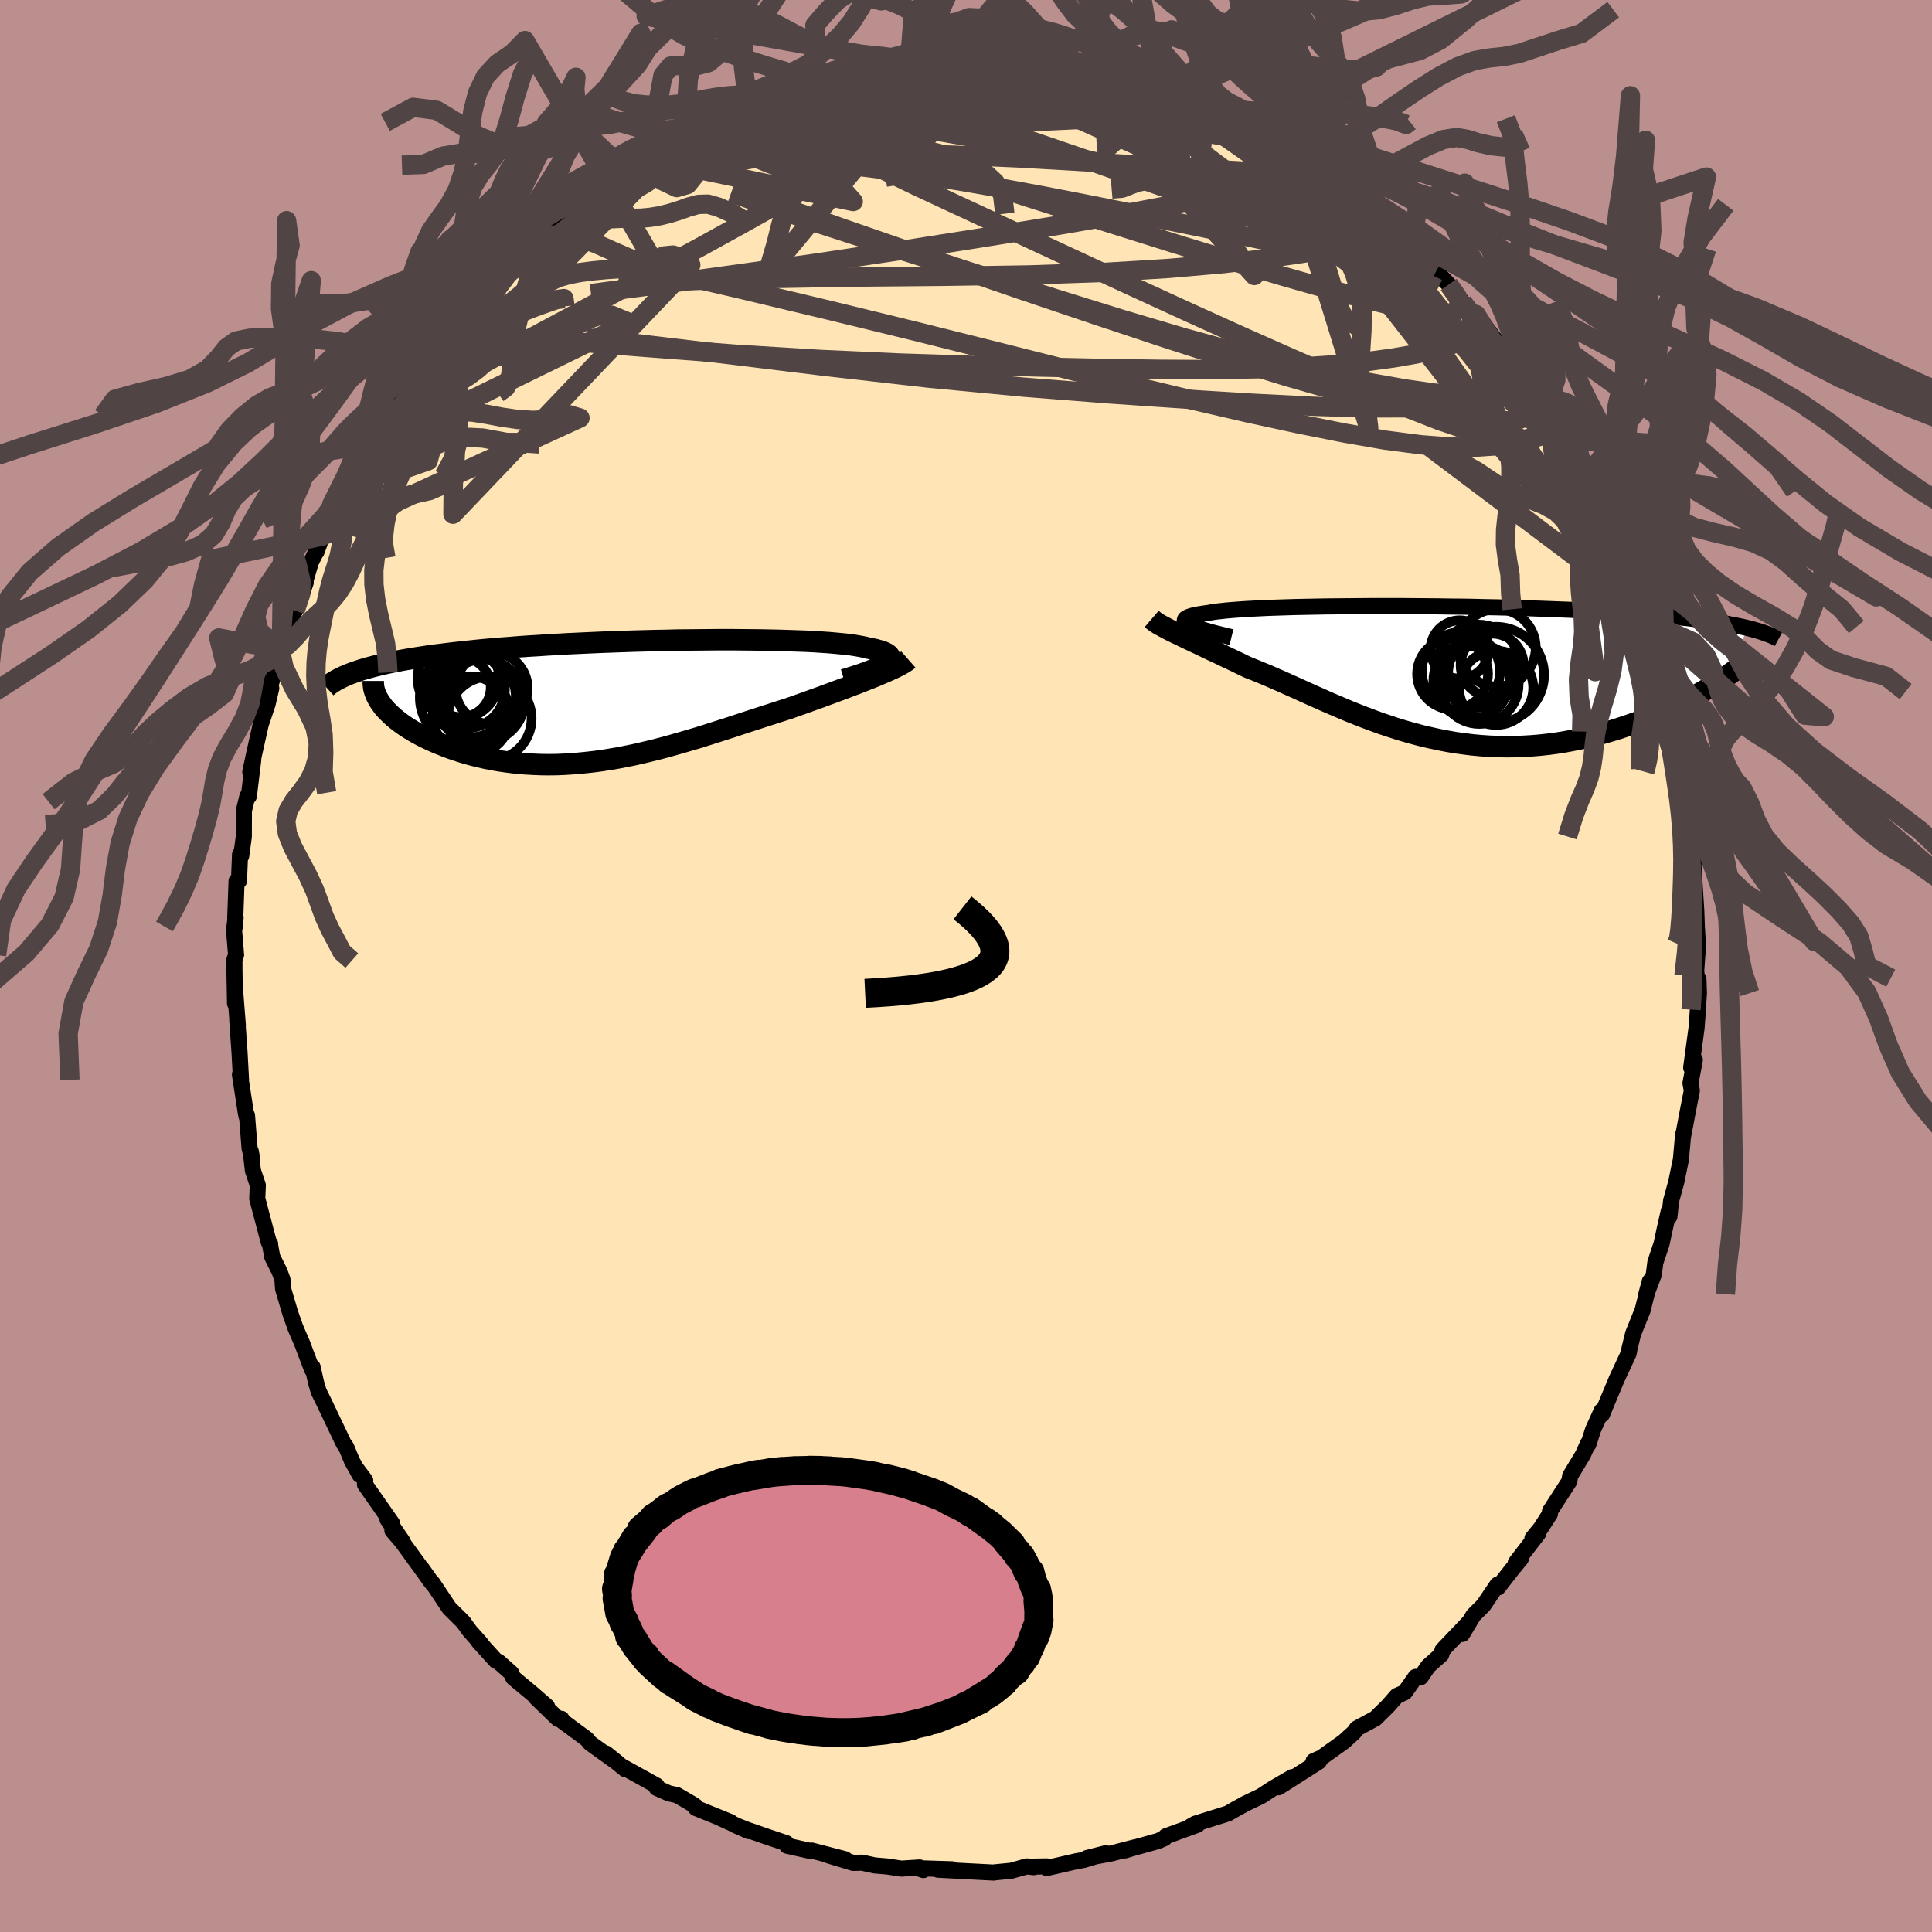 
  <svg viewBox="-100 -100 200 200" xmlns="http://www.w3.org/2000/svg" width="500" height="500" id="face-svg">
    <defs>
      <clipPath id="leftEyeClipPath">
        <polyline points="26.81,-3.93 26.99,-4.07 27.12,-4.2 27.21,-4.33 27.26,-4.45 27.26,-4.57 27.22,-4.69 27.14,-4.8 27.01,-4.9 26.85,-5 26.64,-5.1 26.4,-5.19 26.12,-5.27 25.8,-5.36 25.44,-5.44 25.05,-5.51 24.71,-5.6 24.32,-5.68 23.87,-5.76 23.38,-5.84 22.83,-5.91 22.23,-5.97 21.59,-6.03 20.9,-6.09 20.16,-6.14 19.38,-6.19 18.56,-6.23 17.7,-6.26 16.81,-6.29 15.88,-6.32 14.92,-6.34 13.93,-6.36 12.91,-6.37 11.87,-6.38 10.81,-6.39 9.72,-6.39 8.63,-6.38 7.52,-6.37 6.39,-6.36 5.26,-6.35 4.12,-6.32 2.98,-6.3 1.84,-6.27 0.7,-6.24 -0.44,-6.2 -1.57,-6.16 -2.69,-6.12 -3.81,-6.07 -4.91,-6.02 -6,-5.97 -7.07,-5.91 -8.13,-5.85 -9.17,-5.78 -10.19,-5.72 -11.19,-5.65 -12.16,-5.57 -13.12,-5.5 -14.05,-5.42 -14.95,-5.34 -15.83,-5.25 -16.68,-5.16 -17.51,-5.07 -18.31,-4.98 -19.09,-4.88 -19.84,-4.79 -20.57,-4.69 -21.27,-4.58 -21.94,-4.48 -22.6,-4.37 -23.23,-4.26 -23.84,-4.14 -24.42,-4.03 -24.98,-3.91 -25.52,-3.78 -26.03,-3.66 -26.52,-3.53 -26.99,-3.4 -27.43,-3.27 -27.85,-3.13 -28.25,-2.99 -25.33,0.34 -25.14,0.6 -24.92,0.85 -24.67,1.11 -24.41,1.36 -24.13,1.62 -23.83,1.87 -23.51,2.12 -23.17,2.37 -22.81,2.62 -22.43,2.86 -22.03,3.1 -21.61,3.34 -21.18,3.57 -20.72,3.8 -20.25,4.02 -19.76,4.24 -19.25,4.45 -18.72,4.66 -18.17,4.87 -17.6,5.06 -17.02,5.25 -16.41,5.43 -15.79,5.6 -15.16,5.75 -14.51,5.9 -13.84,6.03 -13.16,6.15 -12.47,6.25 -11.76,6.34 -11.04,6.42 -10.31,6.47 -9.57,6.51 -8.82,6.54 -8.06,6.55 -7.28,6.54 -6.51,6.51 -5.72,6.46 -4.93,6.4 -4.12,6.32 -3.32,6.23 -2.5,6.12 -1.69,5.99 -0.86,5.85 -0.04,5.69 0.8,5.52 1.63,5.33 2.47,5.13 3.31,4.92 4.15,4.7 5,4.46 5.84,4.22 6.69,3.97 7.54,3.72 8.39,3.45 9.24,3.18 10.08,2.91 10.93,2.64 11.77,2.36 12.62,2.08 13.46,1.81 14.29,1.54 15.13,1.27 15.96,1 16.78,0.74 17.46,0.5 18.14,0.26 18.81,0.02 19.47,-0.22 20.12,-0.45 20.76,-0.69 21.39,-0.92 22,-1.15 22.61,-1.37 23.19,-1.6 23.76,-1.81 24.31,-2.03 24.85,-2.24 25.36,-2.44 25.85,-2.64" />
      </clipPath>
      <clipPath id="rightEyeClipPath">
        <polyline points="-25.24,-5.02 -25.41,-5.13 -25.55,-5.23 -25.63,-5.33 -25.67,-5.42 -25.66,-5.51 -25.61,-5.6 -25.51,-5.68 -25.36,-5.76 -25.18,-5.83 -24.95,-5.91 -24.67,-5.98 -24.36,-6.04 -24.01,-6.1 -23.61,-6.16 -23.18,-6.22 -22.82,-6.29 -22.4,-6.35 -21.92,-6.4 -21.39,-6.46 -20.8,-6.51 -20.15,-6.56 -19.45,-6.61 -18.7,-6.65 -17.9,-6.69 -17.05,-6.73 -16.16,-6.76 -15.22,-6.79 -14.25,-6.82 -13.24,-6.84 -12.2,-6.86 -11.13,-6.88 -10.03,-6.89 -8.91,-6.9 -7.76,-6.91 -6.6,-6.92 -5.42,-6.92 -4.23,-6.92 -3.03,-6.92 -1.82,-6.91 -0.61,-6.9 0.6,-6.89 1.81,-6.87 3.01,-6.86 4.21,-6.84 5.4,-6.81 6.58,-6.79 7.75,-6.76 8.9,-6.73 10.03,-6.69 11.14,-6.65 12.24,-6.61 13.31,-6.57 14.36,-6.53 15.38,-6.48 16.38,-6.43 17.36,-6.38 18.31,-6.32 19.23,-6.27 20.12,-6.21 20.99,-6.15 21.82,-6.09 22.64,-6.02 23.42,-5.95 24.18,-5.89 24.91,-5.82 25.62,-5.74 26.31,-5.67 26.97,-5.59 27.61,-5.51 28.22,-5.43 28.81,-5.35 29.38,-5.26 29.93,-5.18 30.45,-5.09 30.95,-4.99 31.43,-4.9 31.88,-4.81 32.32,-4.71 32.73,-4.61 29.29,1.11 28.81,1.41 28.31,1.71 27.8,2.01 27.27,2.31 26.73,2.61 26.17,2.91 25.59,3.2 25,3.49 24.39,3.78 23.77,4.06 23.14,4.33 22.49,4.6 21.82,4.86 21.15,5.11 20.46,5.35 19.75,5.59 19.03,5.83 18.29,6.05 17.53,6.27 16.76,6.47 15.98,6.66 15.19,6.84 14.38,7 13.57,7.15 12.74,7.28 11.9,7.39 11.06,7.48 10.21,7.55 9.35,7.6 8.49,7.63 7.62,7.64 6.75,7.62 5.87,7.59 5,7.53 4.12,7.45 3.24,7.34 2.36,7.22 1.49,7.07 0.61,6.9 -0.26,6.71 -1.13,6.51 -1.99,6.28 -2.85,6.04 -3.71,5.78 -4.56,5.5 -5.4,5.22 -6.24,4.91 -7.07,4.6 -7.89,4.28 -8.71,3.95 -9.51,3.61 -10.31,3.27 -11.1,2.93 -11.88,2.58 -12.65,2.24 -13.4,1.9 -14.15,1.56 -14.89,1.23 -15.62,0.9 -16.34,0.59 -17.04,0.28 -17.74,-0.01 -18.42,-0.29 -19.09,-0.55 -19.68,-0.83 -20.25,-1.11 -20.82,-1.38 -21.37,-1.64 -21.91,-1.9 -22.44,-2.15 -22.96,-2.39 -23.46,-2.63 -23.94,-2.86 -24.42,-3.09 -24.87,-3.3 -25.31,-3.51 -25.73,-3.71 -26.14,-3.91 -26.52,-4.09" />
      </clipPath>
      <filter id="fuzzy">
        <feTurbulence id="turbulence" baseFrequency="0.05" numOctaves="3" type="noise" result="noise" />
        <feDisplacementMap in="SourceGraphic" in2="noise" scale="2" />
      </filter>
      <linearGradient id="rainbowGradient" x1="0%" y1="0%" x2="100%" y2="0%">
        <stop offset="0%" style="stop-color: rgb(167, 133, 106); stop-opacity: 1" />
        <stop offset="50%" style="stop-color: rgb(154, 205, 50); stop-opacity: 1" />
        <stop offset="100%" style="stop-color: rgb(233, 236, 239); stop-opacity: 1" />
      </linearGradient>
    </defs>
    <rect x="-100" y="-100" width="100%" height="100%" fill="rgb(188, 143, 143)" />
    <polyline id="faceContour" points="75.59,0.5 75.64,1 75.82,1.36 75.87,2.8 75.76,4.56 75.63,6.39 75.07,10.52 75.45,9.71 75,12.13 75.14,12.89 74.73,14.99 74.7,15.15 74.21,17.74 74.24,17.4 74.01,20.01 73.52,22.39 72.99,24.31 72.82,25.93 72.75,25.37 72.29,27.41 72.01,28.74 71.36,30.69 71.2,31.94 70.43,33.97 70.79,32.64 70.03,35.68 69.82,36.18 69.06,38.07 68.69,39.58 68.6,40.1 67.37,42.74 66.22,45.49 65.84,46.42 65.8,46.05 64.91,48.01 64.43,49.52 64.39,49.42 63.87,50.58 62.54,52.79 62.46,53.33 60.45,56.44 60.45,56.71 59.5,58.19 58.64,59.24 59.24,58.74 56.91,61.77 57.44,61.35 56.5,62.5 55.07,64.33 55.01,64.05 53.56,66.19 52.53,67.21 51.37,69.15 52,68.01 49.33,70.81 49.2,71.28 47.85,72.48 47.07,73.62 46.55,73.59 45.42,75.19 44.6,75.56 43.68,76.61 42.37,77.9 40.46,78.93 40.17,79.33 40.12,79.38 39.11,80.3 36.8,81.95 35.98,82.31 36.54,82.35 33.04,84.58 32.34,85.02 33.79,83.96 31.73,85.16 30.54,85.94 28.93,86.71 27.88,87.29 27.12,87.73 23.74,88.79 23.26,89.06 23.96,88.9 20.69,90.09 20.55,90.29 19.89,90.58 17.24,91.32 16.44,91.56 17.46,91.24 15.03,91.87 12.53,92.34 14.47,91.85 12.19,92.54 11.45,92.67 8.35,93.38 8.36,93.21 6.6,93.24 7.03,93.29 6.29,93.21 4.68,93.66 2.93,93.83 2.89,93.85 -1.18,93.64 -2.9,93.55 -1.42,93.51 -4.96,93.4 -4.41,93.59 -4.8,93.32 -6.7,93.44 -8.13,93.22 -9.44,93.11 -10.78,92.82 -11.66,92.85 -14.17,92.09 -12.51,92.47 -15.97,91.57 -16.21,91.59 -18.52,91.07 -18.6,90.81 -20.5,90.17 -22.69,89.41 -23.98,88.9 -22.48,89.56 -25.58,88.14 -24.38,88.62 -27.96,87.17 -27.99,86.99 -28.31,86.77 -29.92,85.83 -30.75,85.65 -32.02,85.09 -32.02,84.85 -35.29,83.04 -35.28,83.15 -37.27,81.52 -36.08,82.48 -38.91,80.45 -39.25,80.03 -41.82,78.14 -41.88,77.93 -42.22,77.95 -44.51,75.74 -43.37,76.65 -44.84,75.37 -46.87,73.68 -47.07,73.2 -48.4,72.02 -48.63,71.95 -50.46,69.93 -50.25,70.1 -51.37,68.84 -52.05,67.9 -53.5,66.46 -55.22,63.88 -55.48,63.63 -56.33,62.39 -55.17,64.03 -58.37,59.62 -59.38,58.44 -58.3,59.6 -59.88,57.29 -59.4,57.71 -62.22,53.67 -62.19,53.25 -63.17,51.95 -62.76,52.68 -63.56,51.25 -64.16,49.8 -64.42,49.44 -66.46,45.16 -67.01,44.05 -67.29,43.09 -67.64,41.52 -67.7,41.77 -68.74,39.02 -69.24,37.87 -69.42,37.44 -69.96,35.91 -70.7,33.4 -70.76,32.45 -71.07,31.61 -71.82,30.11 -72.07,28.71 -72.03,28.78 -72.18,28.58 -73.37,24.08 -73.31,22.7 -73.82,21.17 -74.04,19.19 -73.94,19.72 -74.16,18.9 -74.43,15.47 -74.48,15.56 -74.54,15.27 -75.16,11.24 -75.05,11.78 -75.2,8.99 -75.44,5.55 -75.38,6.12 -75.65,2.69 -75.67,3.87 -75.73,0.44 -75.73,-0.67 -75.56,-1.14 -75.77,-3.73 -75.61,-5.02 -75.68,-4.07 -75.51,-8.8 -75.26,-8.81 -75.15,-11.55 -75.03,-11.39 -74.76,-13.39 -74.75,-16.09 -74.39,-17.57 -74.25,-17.55 -74.22,-17.74 -73.78,-21.37 -74.09,-20.08 -73.66,-22.1 -73.01,-25 -72.3,-27.11 -71.92,-28.75 -72.57,-27.18 -71.07,-32.16 -71,-32.76 -70.86,-33.07 -70.25,-35.06 -70.08,-35.59 -69.45,-36.78 -68.35,-39.71 -68.95,-37.96 -67.82,-41.8 -67.34,-42.75 -67.24,-42.87 -66.65,-44.5 -65.72,-46.23 -65.26,-47.21 -64.56,-48.59 -63.03,-52.09 -62.29,-52.93 -62.51,-52.82 -62.36,-53.17 -61.48,-54.14 -61.24,-54.67 -60.18,-56.53 -59.1,-58.75 -57.67,-60.37 -57.4,-60.81 -56.59,-62.08 -55.89,-63.25 -56.29,-62.88 -55.48,-63.84 -53.72,-65.71 -53.09,-66.53 -51.95,-68.03 -51.43,-68.51 -50,-70.35 -49.69,-70.55 -48.96,-71.13 -46.58,-74.11 -45.33,-75.32 -44.68,-75.68 -45.47,-74.79 -43.27,-76.89 -42.39,-77.58 -41.19,-78.66 -39.76,-79.94 -38.37,-80.51 -37.48,-81.28 -36.24,-82.47 -36.95,-81.66 -36.13,-82.3 -34.06,-83.77 -33.25,-84.07 -33.04,-84.19 -32.21,-84.91 -28.33,-86.65 -29.92,-85.82 -29.09,-86.38 -26.92,-87.79 -25.84,-87.88 -25.36,-88.32 -22.61,-89.47 -22.06,-89.54 -22.33,-89.61 -19.65,-90.35 -18.37,-90.63 -17.58,-91.19 -15.49,-91.5 -15.16,-91.83 -13.6,-92.25 -11.34,-92.58 -11.02,-92.53 -9.5,-93.02 -8.97,-92.93 -7.5,-93.3 -6.93,-93.23 -5.85,-93.5 -5.86,-93.29 -3.44,-93.73 -1.53,-93.8 -2.15,-93.83 0.13,-93.78 2.12,-93.57 2.22,-93.8 2.89,-93.37 5.21,-93.61 4.81,-93.28 6.33,-93.24 7.45,-93.01 10.65,-92.79 10.43,-92.91 10.95,-92.65 12.26,-92.48 12.65,-92.12 14.07,-91.79 15.76,-91.72 17.14,-91.45 17.33,-91.18 21.16,-90.14 20.98,-89.95 22.16,-89.44 24.08,-89.01 23.8,-88.86 24.81,-88.24 26.47,-87.65 26.56,-87.73 28.53,-86.82 29.58,-86.24 31.8,-84.91 32.84,-84.37 34.69,-83.05 35.07,-82.98 37.18,-81.53 37.44,-81.43 37.51,-81.4 38.9,-80.36 40.85,-78.96 41.58,-78.33 41.17,-78.36 43.11,-76.99 44.41,-75.98 43.73,-76.38 46.13,-74.34 45.24,-75.22 46.85,-73.52 47.98,-72.26 48.67,-71.91 49.96,-70.55 51.41,-68.71 51.96,-68.05 52.8,-67.44 54.1,-65.75 55.04,-64.47 55.89,-63.11 56.13,-63.05 55.91,-62.94 57.24,-60.98 58.89,-59 58.93,-58.89 59.77,-57.87 59.96,-56.99 61.89,-54.46 61.97,-53.35 62.62,-52.72 62.86,-52.22 63.95,-50.07 64.34,-49.15 65.05,-47.64 66.44,-44.95 66.93,-43.72 66.07,-45.6 67.19,-43 67.78,-41.79 68.12,-40.67 68.99,-37.93 69.2,-38.5 69.95,-36.29 69.66,-36.22 70.66,-33.05 71.14,-31.68 72.01,-29.2 72.28,-27.52 72.3,-26.99 72.74,-25.7 72.61,-25.99 73.54,-22.95 73.73,-21.53 73.71,-21.4 73.84,-21.13 74.17,-18.73 74.68,-16.07 74.69,-15.24 75.05,-13.24 75.34,-11.06 75.24,-9.29 75.3,-10.45 75.6,-5.67 75.66,-3.91 75.61,-4.81 75.77,-2.18 75.8,-2.4 75.59,0.5 75.64,1" fill="rgb(255, 228, 181)" stroke="black" stroke-width="1.667" stroke-linejoin="round" filter="url(#fuzzy)" />
    <g transform="translate(48.32 -30.34)">
      <polyline id="rightCountour" points="-25.24,-5.02 -25.41,-5.13 -25.55,-5.23 -25.63,-5.33 -25.67,-5.42 -25.66,-5.51 -25.61,-5.6 -25.51,-5.68 -25.36,-5.76 -25.18,-5.83 -24.95,-5.91 -24.67,-5.98 -24.36,-6.04 -24.01,-6.1 -23.61,-6.16 -23.18,-6.22 -22.82,-6.29 -22.4,-6.35 -21.92,-6.4 -21.39,-6.46 -20.8,-6.51 -20.15,-6.56 -19.45,-6.61 -18.7,-6.65 -17.9,-6.69 -17.05,-6.73 -16.16,-6.76 -15.22,-6.79 -14.25,-6.82 -13.24,-6.84 -12.2,-6.86 -11.13,-6.88 -10.03,-6.89 -8.91,-6.9 -7.76,-6.91 -6.6,-6.92 -5.42,-6.92 -4.23,-6.92 -3.03,-6.92 -1.82,-6.91 -0.61,-6.9 0.6,-6.89 1.81,-6.87 3.01,-6.86 4.21,-6.84 5.4,-6.81 6.58,-6.79 7.75,-6.76 8.9,-6.73 10.03,-6.69 11.14,-6.65 12.24,-6.61 13.31,-6.57 14.36,-6.53 15.38,-6.48 16.38,-6.43 17.36,-6.38 18.31,-6.32 19.23,-6.27 20.12,-6.21 20.99,-6.15 21.82,-6.09 22.64,-6.02 23.42,-5.95 24.18,-5.89 24.91,-5.82 25.62,-5.74 26.31,-5.67 26.97,-5.59 27.61,-5.51 28.22,-5.43 28.81,-5.35 29.38,-5.26 29.93,-5.18 30.45,-5.09 30.95,-4.99 31.43,-4.9 31.88,-4.81 32.32,-4.71 32.73,-4.61 29.29,1.11 28.81,1.41 28.31,1.71 27.8,2.01 27.27,2.31 26.73,2.61 26.17,2.91 25.59,3.2 25,3.49 24.39,3.78 23.77,4.06 23.14,4.33 22.49,4.6 21.82,4.86 21.15,5.11 20.46,5.35 19.75,5.59 19.03,5.83 18.29,6.05 17.53,6.27 16.76,6.47 15.98,6.66 15.19,6.84 14.38,7 13.57,7.15 12.74,7.28 11.9,7.39 11.06,7.48 10.21,7.55 9.35,7.6 8.49,7.63 7.62,7.64 6.75,7.62 5.87,7.59 5,7.53 4.12,7.45 3.24,7.34 2.36,7.22 1.49,7.07 0.61,6.9 -0.26,6.71 -1.13,6.51 -1.99,6.28 -2.85,6.04 -3.71,5.78 -4.56,5.5 -5.4,5.22 -6.24,4.91 -7.07,4.6 -7.89,4.28 -8.71,3.95 -9.51,3.61 -10.31,3.27 -11.1,2.93 -11.88,2.58 -12.65,2.24 -13.4,1.9 -14.15,1.56 -14.89,1.23 -15.62,0.9 -16.34,0.59 -17.04,0.28 -17.74,-0.01 -18.42,-0.29 -19.09,-0.55 -19.68,-0.83 -20.25,-1.11 -20.82,-1.38 -21.37,-1.64 -21.91,-1.9 -22.44,-2.15 -22.96,-2.39 -23.46,-2.63 -23.94,-2.86 -24.42,-3.09 -24.87,-3.3 -25.31,-3.51 -25.73,-3.71 -26.14,-3.91 -26.52,-4.09" fill="white" stroke="white" stroke-width="0" stroke-linejoin="round" filter="url(#fuzzy)" />
    </g>
    <g transform="translate(-35.15 -27.39)">
      <polyline id="leftCountour" points="26.81,-3.93 26.99,-4.07 27.12,-4.2 27.21,-4.33 27.26,-4.45 27.26,-4.57 27.22,-4.69 27.14,-4.8 27.01,-4.9 26.85,-5 26.64,-5.1 26.4,-5.19 26.12,-5.27 25.8,-5.36 25.44,-5.44 25.05,-5.51 24.71,-5.6 24.32,-5.68 23.87,-5.76 23.38,-5.84 22.83,-5.91 22.23,-5.97 21.59,-6.03 20.9,-6.09 20.16,-6.14 19.38,-6.19 18.56,-6.23 17.7,-6.26 16.81,-6.29 15.88,-6.32 14.92,-6.34 13.93,-6.36 12.91,-6.37 11.87,-6.38 10.81,-6.39 9.72,-6.39 8.63,-6.38 7.52,-6.37 6.39,-6.36 5.26,-6.35 4.12,-6.32 2.98,-6.3 1.84,-6.27 0.7,-6.24 -0.44,-6.2 -1.57,-6.16 -2.69,-6.12 -3.81,-6.07 -4.91,-6.02 -6,-5.97 -7.07,-5.91 -8.13,-5.85 -9.17,-5.78 -10.19,-5.72 -11.19,-5.65 -12.16,-5.57 -13.12,-5.5 -14.05,-5.42 -14.95,-5.34 -15.83,-5.25 -16.68,-5.16 -17.51,-5.07 -18.31,-4.98 -19.09,-4.88 -19.84,-4.79 -20.57,-4.69 -21.27,-4.58 -21.94,-4.48 -22.6,-4.37 -23.23,-4.26 -23.84,-4.14 -24.42,-4.03 -24.98,-3.91 -25.52,-3.78 -26.03,-3.66 -26.52,-3.53 -26.99,-3.4 -27.43,-3.27 -27.85,-3.13 -28.25,-2.99 -25.33,0.34 -25.14,0.6 -24.92,0.85 -24.67,1.11 -24.41,1.36 -24.13,1.62 -23.83,1.87 -23.51,2.12 -23.17,2.37 -22.81,2.62 -22.43,2.86 -22.03,3.1 -21.61,3.34 -21.18,3.57 -20.72,3.8 -20.25,4.02 -19.76,4.24 -19.25,4.45 -18.72,4.66 -18.17,4.87 -17.6,5.06 -17.02,5.25 -16.41,5.43 -15.79,5.6 -15.16,5.75 -14.51,5.9 -13.84,6.03 -13.16,6.15 -12.47,6.25 -11.76,6.34 -11.04,6.42 -10.31,6.47 -9.57,6.51 -8.82,6.54 -8.06,6.55 -7.28,6.54 -6.51,6.51 -5.72,6.46 -4.93,6.4 -4.12,6.32 -3.32,6.23 -2.5,6.12 -1.69,5.99 -0.86,5.85 -0.04,5.69 0.8,5.52 1.63,5.33 2.47,5.13 3.31,4.92 4.15,4.7 5,4.46 5.84,4.22 6.69,3.97 7.54,3.72 8.39,3.45 9.24,3.18 10.08,2.91 10.93,2.64 11.77,2.36 12.62,2.08 13.46,1.81 14.29,1.54 15.13,1.27 15.96,1 16.78,0.74 17.46,0.5 18.14,0.26 18.81,0.02 19.47,-0.22 20.12,-0.45 20.76,-0.69 21.39,-0.92 22,-1.15 22.61,-1.37 23.19,-1.6 23.76,-1.81 24.31,-2.03 24.85,-2.24 25.36,-2.44 25.85,-2.64" fill="white" stroke="white" stroke-width="0" stroke-linejoin="round" filter="url(#fuzzy)" />
    </g>
    <g transform="translate(48.32 -30.34)">
      <polyline id="rightUpper" points="-20.84,-3.7 -21.49,-3.86 -22.1,-4.01 -22.66,-4.15 -23.17,-4.29 -23.63,-4.42 -24.05,-4.55 -24.42,-4.67 -24.74,-4.79 -25.01,-4.91 -25.24,-5.02 -25.41,-5.13 -25.55,-5.23 -25.63,-5.33 -25.67,-5.42 -25.66,-5.51 -25.61,-5.6 -25.51,-5.68 -25.36,-5.76 -25.18,-5.83 -24.95,-5.91 -24.67,-5.98 -24.36,-6.04 -24.01,-6.1 -23.61,-6.16 -23.18,-6.22 -22.82,-6.29 -22.4,-6.35 -21.92,-6.4 -21.39,-6.46 -20.8,-6.51 -20.15,-6.56 -19.45,-6.61 -18.7,-6.65 -17.9,-6.69 -17.05,-6.73 -16.16,-6.76 -15.22,-6.79 -14.25,-6.82 -13.24,-6.84 -12.2,-6.86 -11.13,-6.88 -10.03,-6.89 -8.91,-6.9 -7.76,-6.91 -6.6,-6.92 -5.42,-6.92 -4.23,-6.92 -3.03,-6.92 -1.82,-6.91 -0.61,-6.9 0.6,-6.89 1.81,-6.87 3.01,-6.86 4.21,-6.84 5.4,-6.81 6.58,-6.79 7.75,-6.76 8.9,-6.73 10.03,-6.69 11.14,-6.65 12.24,-6.61 13.31,-6.57 14.36,-6.53 15.38,-6.48 16.38,-6.43 17.36,-6.38 18.31,-6.32 19.23,-6.27 20.12,-6.21 20.99,-6.15 21.82,-6.09 22.64,-6.02 23.42,-5.95 24.18,-5.89 24.91,-5.82 25.62,-5.74 26.31,-5.67 26.97,-5.59 27.61,-5.51 28.22,-5.43 28.81,-5.35 29.38,-5.26 29.93,-5.18 30.45,-5.09 30.95,-4.99 31.43,-4.9 31.88,-4.81 32.32,-4.71 32.73,-4.61 33.12,-4.51 33.5,-4.4 33.85,-4.3 34.18,-4.19 34.5,-4.08 34.79,-3.97 35.07,-3.86 35.33,-3.75 35.58,-3.63 35.8,-3.51" fill="none" stroke="black" stroke-width="1.667" stroke-linejoin="round" filter="url(#fuzzy)" />
      <polyline id="rightLower" points="-29.1,-5.59 -28.96,-5.47 -28.8,-5.34 -28.6,-5.2 -28.38,-5.06 -28.13,-4.92 -27.85,-4.77 -27.55,-4.61 -27.23,-4.44 -26.89,-4.27 -26.52,-4.09 -26.14,-3.91 -25.73,-3.71 -25.31,-3.51 -24.87,-3.3 -24.42,-3.09 -23.94,-2.86 -23.46,-2.63 -22.96,-2.39 -22.44,-2.15 -21.91,-1.9 -21.37,-1.64 -20.82,-1.38 -20.25,-1.11 -19.68,-0.83 -19.09,-0.55 -18.42,-0.29 -17.74,-0.01 -17.04,0.28 -16.34,0.59 -15.62,0.9 -14.89,1.23 -14.15,1.56 -13.4,1.9 -12.65,2.24 -11.88,2.58 -11.1,2.93 -10.31,3.27 -9.51,3.61 -8.71,3.95 -7.89,4.28 -7.07,4.6 -6.24,4.91 -5.4,5.22 -4.56,5.5 -3.71,5.78 -2.85,6.04 -1.99,6.28 -1.13,6.51 -0.26,6.71 0.61,6.9 1.49,7.07 2.36,7.22 3.24,7.34 4.12,7.45 5,7.53 5.87,7.59 6.75,7.62 7.62,7.64 8.49,7.63 9.35,7.6 10.21,7.55 11.06,7.48 11.9,7.39 12.74,7.28 13.57,7.15 14.38,7 15.19,6.84 15.98,6.66 16.76,6.47 17.53,6.27 18.29,6.05 19.03,5.83 19.75,5.59 20.46,5.35 21.15,5.11 21.82,4.86 22.49,4.6 23.14,4.33 23.77,4.06 24.39,3.78 25,3.49 25.59,3.2 26.17,2.91 26.73,2.61 27.27,2.31 27.8,2.01 28.31,1.71 28.81,1.41 29.29,1.11 29.75,0.81 30.19,0.51 30.62,0.21 31.03,-0.09 31.43,-0.38 31.8,-0.67 32.17,-0.96 32.51,-1.25 32.84,-1.53 33.15,-1.81" fill="none" stroke="black" stroke-width="2.222" stroke-linejoin="round" filter="url(#fuzzy)" />
      <circle r="4.048" cx="2.913" cy="-0.173" stroke="black" fill="none" stroke-width="1.0" filter="url(#fuzzy)" clip-path="url(#rightEyeClipPath)" /><circle r="4.076" cx="4.808" cy="1.202" stroke="black" fill="none" stroke-width="1.0" filter="url(#fuzzy)" clip-path="url(#rightEyeClipPath)" /><circle r="3.262" cx="6.143" cy="-0.803" stroke="black" fill="none" stroke-width="1.0" filter="url(#fuzzy)" clip-path="url(#rightEyeClipPath)" /><circle r="3.94" cx="4.008" cy="0.772" stroke="black" fill="none" stroke-width="1.0" filter="url(#fuzzy)" clip-path="url(#rightEyeClipPath)" /><circle r="4.97" cx="6.548" cy="0.197" stroke="black" fill="none" stroke-width="1.0" filter="url(#fuzzy)" clip-path="url(#rightEyeClipPath)" /><circle r="4.298" cx="4.718" cy="-0.703" stroke="black" fill="none" stroke-width="1.0" filter="url(#fuzzy)" clip-path="url(#rightEyeClipPath)" /><circle r="3.67" cx="2.048" cy="0.107" stroke="black" fill="none" stroke-width="1.0" filter="url(#fuzzy)" clip-path="url(#rightEyeClipPath)" /><circle r="3.018" cx="2.788" cy="-2.428" stroke="black" fill="none" stroke-width="1.0" filter="url(#fuzzy)" clip-path="url(#rightEyeClipPath)" /><circle r="3.84" cx="6.558" cy="1.547" stroke="black" fill="none" stroke-width="1.0" filter="url(#fuzzy)" clip-path="url(#rightEyeClipPath)" /><circle r="4.008" cx="6.653" cy="-2.603" stroke="black" fill="none" stroke-width="1.0" filter="url(#fuzzy)" clip-path="url(#rightEyeClipPath)" />
      </g>
    <g transform="translate(-35.15 -27.39)">
      <polyline id="leftUpper" points="22.52,-2.25 23.15,-2.44 23.74,-2.63 24.29,-2.81 24.79,-2.99 25.24,-3.16 25.65,-3.32 26.01,-3.48 26.32,-3.64 26.59,-3.79 26.81,-3.93 26.99,-4.07 27.12,-4.2 27.21,-4.33 27.26,-4.45 27.26,-4.57 27.22,-4.69 27.14,-4.8 27.01,-4.9 26.85,-5 26.64,-5.1 26.4,-5.19 26.12,-5.27 25.8,-5.36 25.44,-5.44 25.05,-5.51 24.71,-5.6 24.32,-5.68 23.87,-5.76 23.38,-5.84 22.83,-5.91 22.23,-5.97 21.59,-6.03 20.9,-6.09 20.16,-6.14 19.38,-6.19 18.56,-6.23 17.7,-6.26 16.81,-6.29 15.88,-6.32 14.92,-6.34 13.93,-6.36 12.91,-6.37 11.87,-6.38 10.81,-6.39 9.72,-6.39 8.63,-6.38 7.52,-6.37 6.39,-6.36 5.26,-6.35 4.12,-6.32 2.98,-6.3 1.84,-6.27 0.7,-6.24 -0.44,-6.2 -1.57,-6.16 -2.69,-6.12 -3.81,-6.07 -4.91,-6.02 -6,-5.97 -7.07,-5.91 -8.13,-5.85 -9.17,-5.78 -10.19,-5.72 -11.19,-5.65 -12.16,-5.57 -13.12,-5.5 -14.05,-5.42 -14.95,-5.34 -15.83,-5.25 -16.68,-5.16 -17.51,-5.07 -18.31,-4.98 -19.09,-4.88 -19.84,-4.79 -20.57,-4.69 -21.27,-4.58 -21.94,-4.48 -22.6,-4.37 -23.23,-4.26 -23.84,-4.14 -24.42,-4.03 -24.98,-3.91 -25.52,-3.78 -26.03,-3.66 -26.52,-3.53 -26.99,-3.4 -27.43,-3.27 -27.85,-3.13 -28.25,-2.99 -28.63,-2.85 -28.98,-2.71 -29.31,-2.56 -29.62,-2.41 -29.92,-2.26 -30.19,-2.1 -30.44,-1.95 -30.67,-1.79 -30.88,-1.63 -31.07,-1.46" fill="none" stroke="black" stroke-width="2.222" stroke-linejoin="round" filter="url(#fuzzy)" />
      <polyline id="leftLower" points="29.18,-4.34 29.01,-4.19 28.79,-4.04 28.54,-3.89 28.24,-3.73 27.92,-3.56 27.56,-3.39 27.17,-3.21 26.76,-3.03 26.32,-2.84 25.85,-2.64 25.36,-2.44 24.85,-2.24 24.31,-2.03 23.76,-1.81 23.19,-1.6 22.61,-1.37 22,-1.15 21.39,-0.92 20.76,-0.69 20.12,-0.45 19.47,-0.22 18.81,0.02 18.14,0.26 17.46,0.5 16.78,0.74 15.96,1 15.13,1.27 14.29,1.54 13.46,1.81 12.62,2.08 11.77,2.36 10.93,2.64 10.08,2.91 9.24,3.18 8.39,3.45 7.54,3.72 6.69,3.97 5.84,4.22 5,4.46 4.15,4.7 3.31,4.92 2.47,5.13 1.63,5.33 0.8,5.52 -0.04,5.69 -0.86,5.85 -1.69,5.99 -2.5,6.12 -3.32,6.23 -4.12,6.32 -4.93,6.4 -5.72,6.46 -6.51,6.51 -7.28,6.54 -8.06,6.55 -8.82,6.54 -9.57,6.51 -10.31,6.47 -11.04,6.42 -11.76,6.34 -12.47,6.25 -13.16,6.15 -13.84,6.03 -14.51,5.9 -15.16,5.75 -15.79,5.6 -16.41,5.43 -17.02,5.25 -17.6,5.06 -18.17,4.87 -18.72,4.66 -19.25,4.45 -19.76,4.24 -20.25,4.02 -20.72,3.8 -21.18,3.57 -21.61,3.34 -22.03,3.1 -22.43,2.86 -22.81,2.62 -23.17,2.37 -23.51,2.12 -23.83,1.87 -24.13,1.62 -24.41,1.36 -24.67,1.11 -24.92,0.85 -25.14,0.6 -25.33,0.34 -25.51,0.09 -25.67,-0.17 -25.81,-0.42 -25.93,-0.67 -26.02,-0.91 -26.1,-1.16 -26.16,-1.4 -26.19,-1.64 -26.21,-1.88 -26.21,-2.12" fill="none" stroke="black" stroke-width="2.222" stroke-linejoin="round" filter="url(#fuzzy)" />
      <circle r="3.73" cx="-13.958" cy="-1.362" stroke="black" fill="none" stroke-width="1.0" filter="url(#fuzzy)" clip-path="url(#leftEyeClipPath)" /><circle r="4.028" cx="-16.023" cy="1.458" stroke="black" fill="none" stroke-width="1.0" filter="url(#fuzzy)" clip-path="url(#leftEyeClipPath)" /><circle r="3.092" cx="-17.138" cy="-1.467" stroke="black" fill="none" stroke-width="1.0" filter="url(#fuzzy)" clip-path="url(#leftEyeClipPath)" /><circle r="3.124" cx="-15.898" cy="0.563" stroke="black" fill="none" stroke-width="1.0" filter="url(#fuzzy)" clip-path="url(#leftEyeClipPath)" /><circle r="4.216" cx="-17.403" cy="-2.397" stroke="black" fill="none" stroke-width="1.0" filter="url(#fuzzy)" clip-path="url(#leftEyeClipPath)" /><circle r="3.978" cx="-16.568" cy="-1.207" stroke="black" fill="none" stroke-width="1.0" filter="url(#fuzzy)" clip-path="url(#leftEyeClipPath)" /><circle r="4.338" cx="-14.158" cy="1.768" stroke="black" fill="none" stroke-width="1.0" filter="url(#fuzzy)" clip-path="url(#leftEyeClipPath)" /><circle r="4.968" cx="-16.418" cy="-0.397" stroke="black" fill="none" stroke-width="1.0" filter="url(#fuzzy)" clip-path="url(#leftEyeClipPath)" /><circle r="4.278" cx="-14.838" cy="-0.072" stroke="black" fill="none" stroke-width="1.0" filter="url(#fuzzy)" clip-path="url(#leftEyeClipPath)" /><circle r="4.342" cx="-15.648" cy="-0.422" stroke="black" fill="none" stroke-width="1.0" filter="url(#fuzzy)" clip-path="url(#leftEyeClipPath)" />
    </g>
    <g id="hairs">
      <polyline points="-29.09,-86.38 -27.3,-87.34 -25.71,-87.97 -24.05,-88.54 -22.33,-89.09 -20.57,-89.6 -18.77,-90.09 -16.93,-90.56 -15.07,-91.03 -13.27,-91.48 -11.56,-91.91 -10.03,-92.3 -8.7,-92.63 -7.64,-92.91 -6.88,-93.11 -6.46,-93.24 -6.38,-93.3 -6.56,-93.32 -6.94,-93.3" fill="none" stroke="rgb(80, 68, 68)" stroke-width="2" stroke-linejoin="round" filter="url(#fuzzy)" /><polyline points="43.11,-76.99 43.89,-76.34 44.45,-75.83 45,-75.31 45.53,-74.77 46.01,-74.24 46.41,-73.75 46.65,-73.36 46.65,-73.13 46.36,-73.1 45.72,-73.33 44.7,-73.84 43.27,-74.65 41.42,-75.77 39.16,-77.22 36.48,-79.04 33.39,-81.21 29.88,-83.7 25.8,-86.56" fill="none" stroke="rgb(80, 68, 68)" stroke-width="2" stroke-linejoin="round" filter="url(#fuzzy)" /><polyline points="57.24,-60.98 58.27,-59.72 58.75,-59.04 59,-58.52 59.08,-58.12 58.91,-57.96 58.42,-58.17 57.54,-58.83 56.26,-59.97 54.57,-61.57 52.45,-63.64 49.87,-66.24 46.75,-69.48 42.95,-73.52 38.36,-78.48" fill="none" stroke="rgb(80, 68, 68)" stroke-width="2" stroke-linejoin="round" filter="url(#fuzzy)" /><polyline points="-36.24,-82.47 -36.23,-82.26 -35.27,-82.75 -33.9,-83.49 -32.37,-84.27 -30.74,-85.06 -29.05,-85.85 -27.36,-86.62 -25.72,-87.37 -24.16,-88.08 -22.72,-88.75 -21.42,-89.35 -20.33,-89.86 -19.51,-90.25 -19.03,-90.49 -18.93,-90.56 -19.27,-90.47 -20.22,-90.19" fill="none" stroke="rgb(80, 68, 68)" stroke-width="2" stroke-linejoin="round" filter="url(#fuzzy)" /><polyline points="-18.37,-90.63 -17.03,-90.94 -14.95,-90.89 -12.31,-90.56 -9.16,-89.97 -5.58,-89.12 -1.64,-88.05 2.59,-86.77 7.12,-85.29 11.93,-83.65 17,-81.86 22.27,-79.98 27.71,-78.07 33.3,-76.13 38.96,-74.14 44.59,-72.17" fill="none" stroke="rgb(80, 68, 68)" stroke-width="2" stroke-linejoin="round" filter="url(#fuzzy)" /><polyline points="-36.13,-82.3 -34.41,-83.25 -32.83,-83.66 -30.96,-83.89 -28.71,-84.01 -26.15,-84.01 -23.31,-83.9 -20.2,-83.69 -16.8,-83.39 -13.15,-83.01 -9.26,-82.54 -5.19,-81.97 -0.95,-81.31 3.43,-80.56 7.95,-79.73 12.59,-78.83 17.31,-77.89 22.06,-76.93 26.79,-75.97 31.45,-75.01 36.04,-74.07 40.5,-73.17 44.73,-72.43" fill="none" stroke="rgb(80, 68, 68)" stroke-width="2" stroke-linejoin="round" filter="url(#fuzzy)" /><polyline points="32.84,-84.37 33.89,-83.43 33.97,-82.7 33.17,-82.02 31.48,-81.34 28.94,-80.59 25.57,-79.74 21.32,-78.8 16.1,-77.81 9.81,-76.72 2.39,-75.51 -6.18,-74.16 -15.9,-72.71 -26.77,-71.2 -38.82,-69.61" fill="none" stroke="rgb(80, 68, 68)" stroke-width="2" stroke-linejoin="round" filter="url(#fuzzy)" /><polyline points="43.11,-76.99 43.59,-76.37 43.23,-75.9 42.26,-75.42 40.65,-74.93 38.35,-74.4 35.3,-73.84 31.43,-73.27 26.67,-72.71 20.96,-72.21 14.25,-71.8 6.55,-71.54 -2.2,-71.4 -12.09,-71.31 -23.3,-71.11 -35.95,-70.71" fill="none" stroke="rgb(80, 68, 68)" stroke-width="2" stroke-linejoin="round" filter="url(#fuzzy)" /><polyline points="55.91,-62.94 57.16,-61.2 58.14,-59.9 58.88,-58.87 59.5,-57.93 60.05,-57.01 60.5,-56.18 60.82,-55.5 60.99,-55.02 61,-54.74 60.84,-54.66 60.5,-54.81 59.95,-55.23 59.17,-55.98 58.14,-57.08 56.87,-58.55 55.36,-60.35 53.6,-62.48 51.58,-64.94 49.25,-67.81 46.64,-71.13 43.84,-74.85" fill="none" stroke="rgb(80, 68, 68)" stroke-width="2" stroke-linejoin="round" filter="url(#fuzzy)" /><polyline points="-3.44,-93.73 -2.3,-93.74 -1.57,-93.63 -0.93,-93.41 -0.5,-93.08 -0.39,-92.63 -0.61,-92.06 -1.14,-91.33 -1.98,-90.44 -3.13,-89.39 -4.63,-88.18 -6.53,-86.78 -8.9,-85.2 -11.75,-83.41 -15.08,-81.42 -18.87,-79.23 -23.08,-76.87 -27.71,-74.32 -32.83,-71.56 -38.51,-68.52 -44.88,-65.11 -52.08,-61.2" fill="none" stroke="rgb(80, 68, 68)" stroke-width="2" stroke-linejoin="round" filter="url(#fuzzy)" /><polyline points="-25.36,-88.32 -23.41,-89.07 -22.08,-89.5 -20.7,-89.87 -19.13,-90.26 -17.43,-90.67 -15.67,-91.07 -13.9,-91.46 -12.17,-91.81 -10.5,-92.13 -8.94,-92.42 -7.51,-92.67 -6.24,-92.88 -5.14,-93.07 -4.22,-93.23 -3.5,-93.37 -2.98,-93.48 -2.69,-93.57 -2.64,-93.63 -2.89,-93.65 -3.47,-93.62 -4.39,-93.52 -5.53,-93.4" fill="none" stroke="rgb(80, 68, 68)" stroke-width="2" stroke-linejoin="round" filter="url(#fuzzy)" /><polyline points="55.89,-63.11 55.97,-63 56.04,-62.65 56.03,-62.25 55.75,-62.08 55.05,-62.28 53.88,-62.88 52.21,-63.86 50.02,-65.27 47.21,-67.21 43.7,-69.75 39.43,-72.91 34.37,-76.71 28.5,-81.12 21.81,-86.14" fill="none" stroke="rgb(80, 68, 68)" stroke-width="2" stroke-linejoin="round" filter="url(#fuzzy)" /><polyline points="-39.76,-79.94 -38.58,-80.57 -37.65,-81.21 -36.9,-81.75 -36.19,-82.24 -35.45,-82.73 -34.66,-83.22 -33.88,-83.69 -33.13,-84.12 -32.48,-84.47 -31.95,-84.72 -31.58,-84.87 -31.4,-84.87 -31.43,-84.73 -31.67,-84.42 -32.15,-83.93 -32.87,-83.27 -33.87,-82.41 -35.17,-81.34 -36.82,-80 -38.88,-78.33 -41.38,-76.32 -44.3,-74.04 -47.57,-71.56" fill="none" stroke="rgb(80, 68, 68)" stroke-width="2" stroke-linejoin="round" filter="url(#fuzzy)" /><polyline points="55.91,-62.94 56.86,-61.28 56.96,-60.17 56.21,-59.44 54.71,-58.87 52.5,-58.39 49.56,-58 45.83,-57.78 41.31,-57.77 35.97,-57.94 29.82,-58.25 22.8,-58.68 14.86,-59.22 5.97,-59.92 -3.91,-60.86 -14.74,-62.09 -26.53,-63.53 -39.27,-65.04" fill="none" stroke="rgb(80, 68, 68)" stroke-width="2" stroke-linejoin="round" filter="url(#fuzzy)" /><polyline points="51.41,-68.71 51.92,-68.04 52.31,-67.19 52.41,-66.28 52.09,-65.46 51.33,-64.8 50.14,-64.26 48.56,-63.79 46.61,-63.35 44.24,-62.94 41.44,-62.56 38.17,-62.24 34.41,-61.99 30.15,-61.82 25.38,-61.74 20.07,-61.77 14.2,-61.86 7.76,-62 0.73,-62.18 -6.87,-62.42 -15.05,-62.79 -23.83,-63.33 -33.23,-64.04 -43.23,-64.83" fill="none" stroke="rgb(80, 68, 68)" stroke-width="2" stroke-linejoin="round" filter="url(#fuzzy)" /><polyline points="-6.93,-93.23 -5.92,-93.28 -4.48,-93.09 -2.6,-92.75 -0.45,-92.22 1.89,-91.51 4.39,-90.63 7.03,-89.6 9.78,-88.46 12.62,-87.23 15.56,-85.91 18.61,-84.54 21.74,-83.1 24.94,-81.63 28.16,-80.13 31.36,-78.6 34.52,-77.05 37.61,-75.5 40.62,-74.02 43.5,-72.65 46.23,-71.39 48.84,-70.12" fill="none" stroke="rgb(80, 68, 68)" stroke-width="2" stroke-linejoin="round" filter="url(#fuzzy)" /><polyline points="-37.48,-81.28 -36.68,-81.91 -35.87,-82.3 -34.65,-82.84 -33.11,-83.51 -31.35,-84.23 -29.45,-84.97 -27.45,-85.72 -25.39,-86.46 -23.32,-87.19 -21.25,-87.91 -19.19,-88.63 -17.15,-89.33 -15.15,-90 -13.24,-90.63 -11.48,-91.21 -9.9,-91.73 -8.55,-92.2 -7.43,-92.6 -6.61,-92.94 -6.16,-93.17 -6.1,-93.31" fill="none" stroke="rgb(80, 68, 68)" stroke-width="2" stroke-linejoin="round" filter="url(#fuzzy)" /><polyline points="66.44,-44.95 66.57,-44.52 66.59,-44.3 66.66,-43.84 66.71,-43.3 66.63,-42.91 66.36,-42.77 65.88,-42.95 65.15,-43.42 64.19,-44.19 62.96,-45.28 61.45,-46.76 59.63,-48.71 57.46,-51.2 54.93,-54.29 52.01,-57.98 48.66,-62.28 44.84,-67.18 40.48,-72.72 35.47,-79.03" fill="none" stroke="rgb(80, 68, 68)" stroke-width="2" stroke-linejoin="round" filter="url(#fuzzy)" /><polyline points="56.13,-63.05 56.3,-62.42 56.67,-61.42 56.77,-60.58 56.44,-59.96 55.7,-59.52 54.55,-59.21 52.96,-59.05 50.92,-59.08 48.41,-59.32 45.4,-59.75 41.91,-60.37 37.9,-61.18 33.35,-62.21 28.23,-63.48 22.52,-65.05 16.22,-66.92 9.33,-69.06 1.83,-71.41 -6.31,-73.97 -15.07,-76.8 -24.31,-80.05" fill="none" stroke="rgb(80, 68, 68)" stroke-width="2" stroke-linejoin="round" filter="url(#fuzzy)" /><polyline points="65.05,-47.64 65.98,-45.78 66.35,-44.94 66.56,-44.38 66.73,-43.79 66.88,-43.17 66.95,-42.64 66.88,-42.29 66.66,-42.16 66.26,-42.25 65.7,-42.56 64.96,-43.09 64.04,-43.91 62.9,-45.08 61.53,-46.67 59.9,-48.73 58,-51.26 55.82,-54.26 53.35,-57.72 50.56,-61.66 47.44,-66.1 44.05,-71 40.58,-76.17" fill="none" stroke="rgb(80, 68, 68)" stroke-width="2" stroke-linejoin="round" filter="url(#fuzzy)" /><polyline points="-22.06,-89.54 -21.36,-89.79 -19.79,-90.17 -17.99,-90.56 -16.12,-90.91 -14.18,-91.23 -12.18,-91.51 -10.14,-91.75 -8.12,-91.96 -6.16,-92.13 -4.31,-92.29 -2.59,-92.43 -1,-92.55 0.46,-92.66 1.82,-92.76 3.08,-92.85 4.24,-92.94 5.26,-93.02 6.06,-93.08 6.5,-93.12 6.44,-93.17 5.83,-93.23" fill="none" stroke="rgb(80, 68, 68)" stroke-width="2" stroke-linejoin="round" filter="url(#fuzzy)" /><polyline points="49.96,-70.55 50.87,-69.27 51.15,-68.51 50.97,-67.98 50.29,-67.62 49.03,-67.52 47.13,-67.73 44.58,-68.25 41.38,-69.04 37.52,-70.07 32.97,-71.36 27.67,-72.93 21.56,-74.8 14.59,-76.99 6.71,-79.48 -2.14,-82.34 -11.94,-85.65" fill="none" stroke="rgb(80, 68, 68)" stroke-width="2" stroke-linejoin="round" filter="url(#fuzzy)" /><polyline points="-25.84,-87.88 -24.58,-88.35 -22.6,-88.63 -20.29,-88.64 -17.58,-88.45 -14.41,-88.11 -10.83,-87.64 -6.92,-87.07 -2.76,-86.38 1.62,-85.61 6.16,-84.74 10.82,-83.8 15.54,-82.81 20.29,-81.77 25.05,-80.7 29.83,-79.58 34.68,-78.39 39.52,-77.16" fill="none" stroke="rgb(80, 68, 68)" stroke-width="2" stroke-linejoin="round" filter="url(#fuzzy)" /><polyline points="58.93,-58.89 59.53,-57.91 59.94,-56.86 60.09,-55.92 59.91,-55.25 59.38,-54.82 58.52,-54.59 57.34,-54.52 55.84,-54.62 53.97,-54.94 51.7,-55.55 49.01,-56.46 45.87,-57.69 42.27,-59.18 38.21,-60.93 33.67,-62.91 28.62,-65.15 23.03,-67.68 16.89,-70.5 10.19,-73.61 2.88,-77.01 -5.06,-80.71 -13.57,-84.82" fill="none" stroke="rgb(80, 68, 68)" stroke-width="2" stroke-linejoin="round" filter="url(#fuzzy)" /><polyline points="-36.95,-81.66 -35.61,-82.4 -33.67,-83.03 -31.37,-83.45 -28.66,-83.75 -25.53,-83.98 -22.01,-84.13 -18.17,-84.21 -14.01,-84.22 -9.53,-84.17 -4.76,-84.05 0.25,-83.88 5.42,-83.65 10.69,-83.35 16.02,-83.02 21.36,-82.69 26.62,-82.41 31.85,-82.1" fill="none" stroke="rgb(80, 68, 68)" stroke-width="2" stroke-linejoin="round" filter="url(#fuzzy)" /><polyline points="10.43,-92.91 11.05,-92.69 11.68,-92.47 12.21,-92.25 12.6,-92.06 12.77,-91.87 12.62,-91.68 12.07,-91.49 11,-91.3 9.32,-91.14 6.92,-91.03 3.73,-90.99 -0.3,-90.99 -5.13,-91.01 -10.76,-91.06" fill="none" stroke="rgb(80, 68, 68)" stroke-width="2" stroke-linejoin="round" filter="url(#fuzzy)" /><polyline points="2.22,-93.8 3.18,-93.57 4.14,-93.44 4.99,-93.3 5.78,-93.14 6.47,-92.95 6.96,-92.74 7.19,-92.51 7.12,-92.22 6.8,-91.89 6.24,-91.5 5.45,-91.05 4.42,-90.54 3.13,-89.97 1.51,-89.33 -0.49,-88.63 -2.91,-87.88 -5.8,-87.08 -9.17,-86.25 -13,-85.38 -17.25,-84.49 -21.87,-83.61 -26.83,-82.73 -32.26,-81.75" fill="none" stroke="rgb(80, 68, 68)" stroke-width="2" stroke-linejoin="round" filter="url(#fuzzy)" /><polyline points="58.89,-59 58.98,-58.67 58.97,-58.06 58.69,-57.37 58,-56.8 56.82,-56.47 55.11,-56.41 52.88,-56.58 50.11,-56.96 46.8,-57.55 42.9,-58.39 38.36,-59.54 33.15,-61.03 27.25,-62.86 20.67,-64.98 13.45,-67.38 5.57,-70.04 -3.04,-73 -12.5,-76.27 -22.73,-79.87" fill="none" stroke="rgb(80, 68, 68)" stroke-width="2" stroke-linejoin="round" filter="url(#fuzzy)" /><polyline points="58.93,-58.89 59.48,-57.91 59.75,-56.82 59.67,-55.83 59.16,-55.08 58.21,-54.53 56.84,-54.14 55.07,-53.86 52.87,-53.71 50.21,-53.72 47.06,-53.96 43.38,-54.44 39.18,-55.17 34.46,-56.11 29.24,-57.24 23.52,-58.56 17.27,-60.06 10.43,-61.77 2.95,-63.66 -5.22,-65.7 -14.08,-67.86 -23.64,-70.14 -33.99,-72.53" fill="none" stroke="rgb(80, 68, 68)" stroke-width="2" stroke-linejoin="round" filter="url(#fuzzy)" /><polyline points="23.8,-88.86 24.95,-88.25 26.25,-87.59 27.71,-86.79 29.36,-85.81 31.16,-84.66 33.03,-83.41 34.89,-82.12 36.68,-80.85 38.36,-79.63 39.92,-78.48 41.35,-77.41 42.65,-76.43 43.81,-75.54 44.83,-74.78 45.67,-74.15 46.3,-73.71 46.69,-73.46 46.84,-73.43 46.73,-73.61 46.39,-73.99 45.99,-74.45" fill="none" stroke="rgb(80, 68, 68)" stroke-width="2" stroke-linejoin="round" filter="url(#fuzzy)" /><polyline points="12.26,-92.48 12.89,-92.17 13.76,-91.93 14.53,-91.71 15.06,-91.47 15.27,-91.18 15.07,-90.88 14.35,-90.6 13.04,-90.37 11.07,-90.17 8.45,-90.01 5.16,-89.87 1.18,-89.75 -3.54,-89.63 -9.09,-89.51 -15.44,-89.43" fill="none" stroke="rgb(80, 68, 68)" stroke-width="2" stroke-linejoin="round" filter="url(#fuzzy)" /><polyline points="90.3,-46.85 89.98,-45.48 89.19,-42.7 88.51,-39.85 87.71,-37.2 86.8,-34.84 85.84,-32.8 84.81,-30.96 83.57,-29.16 82.02,-27.3 80.26,-25.4 78.7,-23.61 77.9,-22.08 78.24,-20.77 79.49,-19.43 80.05,-17.77 74.69,-15.24" fill="none" stroke="rgb(80, 68, 68)" stroke-width="2" stroke-linejoin="round" filter="url(#fuzzy)" /><polyline points="-2.15,-93.83 -2.39,-93.61 -3.45,-92.99 -4.58,-92.28 -5.59,-91.69 -6.49,-91.16 -7.33,-90.54 -8.15,-89.73 -8.98,-88.72 -9.84,-87.53 -10.73,-86.23 -11.67,-84.91 -12.64,-83.7 -13.67,-82.71 -14.73,-81.97 -15.8,-81.38 -16.85,-80.72 -17.81,-79.78 -18.59,-78.46 -19.16,-76.78 -19.67,-74.73 -20.57,-71.64 -2.15,-93.83 -0.23,-93.7 1.15,-93.54 2.21,-93.43 3.18,-93.34 4.14,-93.26 5.15,-93.16 6.24,-93.03 7.37,-92.86 8.51,-92.68 9.59,-92.49 10.58,-92.3 11.49,-92.07 12.39,-91.81 13.35,-91.5 14.42,-91.2 15.57,-90.91 16.6,-90.63 17.16,-90.3" fill="none" stroke="rgb(80, 68, 68)" stroke-width="2" stroke-linejoin="round" filter="url(#fuzzy)" /><polyline points="-5.86,-93.29 -6.2,-93.64 -6.9,-93.85 -7.76,-94.04 -8.71,-94.17 -9.73,-94.26 -10.84,-94.39 -12.04,-94.57 -13.33,-94.83 -14.69,-95.19 -16.14,-95.72 -17.65,-96.43 -19.21,-97.27 -20.77,-98.07 -22.27,-98.63 -23.68,-98.83 -25.01,-98.77 -26.37,-98.69 -27.85,-98.82 -29.43,-99.06 -31.07,-99 -33.11,-98.33 -5.85,-93.5 -5.43,-98.86 -4.15,-99.49 -2.79,-98.27 -1.51,-97.1 -0.27,-96.74 0.94,-97.28 2.1,-98.43 3.22,-99.74 4.33,-100.78 5.46,-101.33 6.63,-101.42 7.85,-101.23 9.1,-101.03 10.32,-101.03 11.49,-101.36 12.59,-102.05 13.7,-103 14.89,-103.91 16.27,-104.37 17.95,-104.44" fill="none" stroke="rgb(80, 68, 68)" stroke-width="2" stroke-linejoin="round" filter="url(#fuzzy)" /><polyline points="-6.93,-93.23 -6.07,-93.45 -5.07,-94.27 -3.91,-96.19 -2.7,-98.84 -1.48,-101.55 -0.24,-103.88 1.01,-105.71 2.26,-107.16 3.51,-108.45 4.79,-109.84 6.15,-111.52 7.6,-113.45 9.13,-115.41 10.67,-117.09 12.14,-118.26 13.5,-118.91 14.76,-119.25 16.01,-119.54 17.39,-120.02 19.09,-121.06 21.25,-123.31 23.6,-125.91" fill="none" stroke="rgb(80, 68, 68)" stroke-width="2" stroke-linejoin="round" filter="url(#fuzzy)" /><polyline points="-8.97,-92.93 -7.86,-93.48 -6.98,-93.88 -6.08,-94.08 -5.05,-94.16 -3.92,-94.15 -2.74,-94.12 -1.56,-94.08 -0.39,-94.05 0.74,-94.03 1.84,-94.01 2.9,-93.99 3.95,-93.98 5.02,-93.96 6.12,-93.94 7.27,-93.91 8.42,-93.86 9.54,-93.79 10.58,-93.71 11.54,-93.62 12.49,-93.52 13.5,-93.43 14.67,-93.35 16.04,-93.3 17.46,-93.17" fill="none" stroke="rgb(80, 68, 68)" stroke-width="2" stroke-linejoin="round" filter="url(#fuzzy)" /><polyline points="4.9,-95.07 4.52,-95.09 3.58,-95 2.56,-94.97 1.5,-95 0.38,-95.01 -0.78,-94.93 -1.96,-94.77 -3.12,-94.54 -4.25,-94.29 -5.31,-94.06 -6.3,-93.85 -7.24,-93.67 -8.15,-93.48 -9.08,-93.3 -10.04,-93.11 -11.08,-92.97 -12.27,-92.87 -13.67,-92.68 -15.16,-91.83 -15.49,-91.5 -17.11,-91.2 -18.46,-90.93 -19.76,-90.66 -21,-90.43 -22.2,-90.27 -23.39,-90.17 -24.63,-90.08 -25.89,-89.93 -27.14,-89.72 -28.34,-89.47 -29.49,-89.26 -30.63,-89.14 -31.84,-89.1 -33.16,-89.14 -34.48,-89.28 -35.61,-89.59 -36.57,-89.94" fill="none" stroke="rgb(80, 68, 68)" stroke-width="2" stroke-linejoin="round" filter="url(#fuzzy)" /><polyline points="-15.49,-91.5 -17.27,-92.08 -18.8,-92.63 -20.27,-93.06 -21.7,-93.5 -23.07,-93.97 -24.45,-94.45 -25.91,-94.95 -27.47,-95.55 -29.12,-96.32 -30.82,-97.31 -32.5,-98.52 -34.19,-99.96 -36.07,-101.53 -38.43,-102.99 -40.86,-104.09 6.52,-126.5 5.96,-124.9 4.67,-123.15 3.33,-120.97 1.99,-118.09 0.61,-114.91 -0.78,-111.9 -2.12,-109.24 -3.4,-106.85 -4.6,-104.67 -5.71,-102.72 -6.75,-101.17 -7.75,-100.2 -8.77,-99.91 -9.85,-100.2 -10.98,-100.68 -12.12,-100.75 -13.28,-99.98 -14.5,-98.72 -15.64,-97.39 -15.49,-91.5 -18.37,-90.63 -17.3,-91 -16.03,-90.93 -14.7,-90.59 -13.39,-90.27 -12.13,-90 -10.95,-89.62 -9.84,-88.95 -8.77,-87.96 -7.75,-86.8 -6.76,-85.73 -5.8,-84.97 -4.84,-84.55 -3.86,-84.35 -2.85,-84.12 -1.81,-83.72 -0.75,-83.19 0.28,-82.7 1.27,-82.32 2.18,-81.89 3.02,-81.11 3.78,-79.89 4.02,-77.88" fill="none" stroke="rgb(80, 68, 68)" stroke-width="2" stroke-linejoin="round" filter="url(#fuzzy)" /><polyline points="-18.37,-90.63 -17.3,-91 -16.05,-91.11 -14.78,-91.14 -13.5,-91.12 -12.26,-91.05 -11.09,-90.97 -10,-90.88 -8.99,-90.81 -8.03,-90.76 -7.1,-90.72 -6.16,-90.72 -5.18,-90.76 -4.15,-90.83 -3.07,-90.86 -1.95,-90.8 -0.82,-90.62 0.3,-90.34 1.38,-90 2.39,-89.65 3.34,-89.27 4.21,-88.83 4.55,-88.34 -19.65,-90.35 -18.51,-90.71 -17.36,-91.18 -16.18,-91.68 -14.98,-92.19 -13.77,-92.65 -12.58,-93.02 -11.43,-93.3 -10.35,-93.52 -9.32,-93.71 -8.35,-93.9 -7.4,-94.12 -6.44,-94.38 -5.44,-94.68 -4.38,-95.04 -3.26,-95.43 -2.09,-95.83 -0.89,-96.2 0.31,-96.5 1.47,-96.73 2.56,-96.86 3.69,-96.92 5.39,-96.89 -19.65,-90.35 -18.82,-92.26 -17.64,-92.69 -16.45,-93.3 -15.27,-94.23 -14.11,-95.27 -12.96,-96.37 -11.87,-97.68 -10.86,-99.28 -9.92,-101.08 -9.01,-102.87 -8.08,-104.49 -7.08,-105.94 -6.01,-107.37 -4.84,-108.92 -3.59,-110.61 -2.28,-112.31 -0.92,-113.84 0.47,-115.14 1.87,-116.4 3.25,-118.07 4.62,-120.52 5.95,-123.55 7.19,-126.01 8.64,-127.29" fill="none" stroke="rgb(80, 68, 68)" stroke-width="2" stroke-linejoin="round" filter="url(#fuzzy)" /><polyline points="75.06,4.52 75.15,3.06 75.16,1.93 75.16,0.94 75.18,-0.09 75.21,-1.18 75.23,-2.3 75.24,-3.45 75.24,-4.68 75.23,-6.01 75.2,-7.44 75.15,-8.92 75.08,-10.41 74.99,-11.92 74.87,-13.47 74.7,-15.07 74.5,-16.72 74.17,-18.73" fill="none" stroke="rgb(80, 68, 68)" stroke-width="2" stroke-linejoin="round" filter="url(#fuzzy)" /><polyline points="-22.61,-89.47 -23.06,-93.26 -22.96,-96.49 -21.94,-97.69 -20.67,-98.75 -19.51,-100.54 -18.47,-102.92 -17.43,-105.38 -16.32,-107.42 -15.09,-108.77 -13.79,-109.44 -12.51,-109.78 -11.31,-110.34 -10.25,-111.61 -9.29,-113.67 -8.4,-116.16 -7.36,-117.54" fill="none" stroke="rgb(80, 68, 68)" stroke-width="2" stroke-linejoin="round" filter="url(#fuzzy)" /><polyline points="-25.36,-88.32 -26.09,-88 -27.16,-87.6 -28.24,-87.18 -29.26,-86.83 -30.33,-86.61 -31.5,-86.53 -32.77,-86.6 -34.12,-86.84 -35.52,-87.24 -36.88,-87.71 -38.15,-88.1 -39.24,-88.27 -40.18,-88.12 -41.1,-87.68 -42.15,-87.05 -43.46,-86.43 -45.07,-85.99 -46.9,-85.83" fill="none" stroke="rgb(80, 68, 68)" stroke-width="2" stroke-linejoin="round" filter="url(#fuzzy)" /><polyline points="-25.84,-87.88 -27.06,-87.36 -28.15,-86.58 -29.01,-85.78 -29.78,-84.85 -30.56,-83.79 -31.37,-82.72 -32.21,-81.79 -33.07,-81.08 -33.96,-80.57 -34.84,-80.19 -35.7,-79.83 -36.56,-79.4 -37.43,-78.83 -38.35,-78.09 -39.31,-77.21 -40.29,-76.23 -41.21,-75.16 -42.03,-74.09 -42.72,-73.09 -43.33,-72.2 -43.99,-71.3 -44.99,-69.99 -46.64,-67.75 -26.92,-87.79 -28.92,-88.23 -30.14,-88.66 -31.18,-88.59 -32.28,-88.26 -33.45,-87.93 -34.62,-87.63 -35.74,-87.36 -36.82,-87.14 -37.9,-87.02 -39.02,-87.02 -40.23,-87.11 -41.52,-87.15 -42.86,-86.99 -44.18,-86.55 -45.47,-85.85 -46.73,-85.09 -48,-84.47 -49.32,-84.16 -50.72,-84.12 -52.31,-84.14 -54.14,-83.84 -56.17,-82.98 -58.39,-82.9" fill="none" stroke="rgb(80, 68, 68)" stroke-width="2" stroke-linejoin="round" filter="url(#fuzzy)" /><polyline points="-29.09,-86.38 -28.74,-91.83 -28.06,-94.85 -27.33,-97.51 -26.36,-99.07 -25.13,-99.58 -23.81,-99.82 -22.52,-100.38 -21.27,-101.24 -19.98,-102.03 -18.63,-102.5 -17.22,-102.77 -15.82,-103.19 -14.49,-104.05 -13.28,-105.45 -12.17,-107.21 -11.15,-109.08 -10.16,-110.88 -9.22,-112.71 -8.34,-114.91 -7.5,-117.76 -6.49,-120.85 -4.51,-122.71 -55.67,-72.9 -54.81,-73.61 -53.69,-74.32 -52.39,-74.96 -51.01,-75.65 -49.63,-76.4 -48.35,-77.1 -47.18,-77.73 -46.07,-78.31 -44.95,-78.88 -43.79,-79.47 -42.6,-80.1 -41.4,-80.76 -40.24,-81.4 -39.17,-82 -38.19,-82.53 -37.3,-83.03 -36.45,-83.51 -35.61,-84.01 -34.71,-84.52 -33.72,-84.98 -32.59,-85.35 -31.29,-85.68 -30,-85.99 -29.92,-85.82 -32.21,-84.91 -30.08,-85.77 -29.15,-85.96 -28.19,-85.94 -27.03,-85.9 -25.78,-85.91 -24.52,-86.03 -23.31,-86.21 -22.16,-86.46 -21.03,-86.75 -19.9,-87.05 -18.72,-87.26 -17.49,-87.31 -16.22,-87.21 -14.96,-87.09 -13.72,-87.12 -12.47,-87.3 -11.22,-87.3 -10.32,-86.6 -33.04,-84.19 -32.24,-86.77 -31.78,-89.96 -31.37,-92.19 -30.58,-93.16 -29.37,-93.25 -27.99,-93.17 -26.66,-93.51 -25.5,-94.48 -24.51,-95.99 -23.6,-97.81 -22.66,-99.69 -21.64,-101.52 -20.55,-103.35 -19.43,-105.36 -18.32,-107.75 -17.22,-110.58 -16.08,-113.59 -14.86,-116.17 -13.56,-117.68 -12.21,-119.61" fill="none" stroke="rgb(80, 68, 68)" stroke-width="2" stroke-linejoin="round" filter="url(#fuzzy)" /><polyline points="68.72,-41.02 69.3,-39.27 69.73,-38.16 70.1,-37 70.46,-35.62 70.86,-34.04 71.3,-32.37 71.74,-30.74 72.13,-29.24 72.46,-27.92 72.74,-26.74 72.98,-25.62 73.24,-24.47 73.49,-23.29 73.69,-22.21 73.79,-21.47 73.84,-21.13" fill="none" stroke="rgb(80, 68, 68)" stroke-width="2" stroke-linejoin="round" filter="url(#fuzzy)" /><polyline points="-34.06,-83.77 -32.9,-82.76 -31.39,-81.27 -29.94,-80.58 -28.84,-80.9 -28.04,-81.89 -27.34,-83.08 -26.53,-84.07 -25.52,-84.59 -24.32,-84.59 -23.01,-84.19 -21.67,-83.62 -20.37,-83.08 -19.11,-82.63 -17.84,-82.23 -16.55,-81.83 -15.29,-81.47 -14.13,-81.21 -13.01,-80.65 -11.67,-79.14 -34.06,-83.77 -35.71,-83.21 -37.15,-84.11 -38.53,-85.41 -39.73,-86 -40.81,-85.72 -41.97,-85.07 -43.38,-84.6 -45.06,-84.51 -46.86,-84.71 -48.67,-85.15 -50.5,-85.93 -52.49,-87.19 -54.78,-88.58 -57.23,-88.89 -60.12,-87.33" fill="none" stroke="rgb(80, 68, 68)" stroke-width="2" stroke-linejoin="round" filter="url(#fuzzy)" /><polyline points="-36.95,-81.66 -36.91,-81.82 -37.6,-81.39 -38.62,-80.78 -39.83,-80.13 -41.14,-79.53 -42.52,-79.07 -43.91,-78.76 -45.22,-78.47 -46.41,-78.07 -47.49,-77.44 -48.49,-76.54 -49.47,-75.45 -50.46,-74.28 -51.47,-73.16 -52.53,-72.16 -53.67,-71.31 -54.9,-70.57 -56.19,-69.88 -57.52,-69.21 -58.82,-68.64 -60.03,-68.31 -61.06,-68.27 -61.73,-67.72" fill="none" stroke="rgb(80, 68, 68)" stroke-width="2" stroke-linejoin="round" filter="url(#fuzzy)" /><polyline points="-13.34,-90.51 -14.56,-90.31 -15.67,-90.09 -16.86,-89.83 -18.1,-89.53 -19.34,-89.21 -20.54,-88.89 -21.7,-88.56 -22.85,-88.23 -24,-87.87 -25.16,-87.47 -26.3,-87.04 -27.4,-86.58 -28.45,-86.08 -29.45,-85.57 -30.46,-85.05 -31.49,-84.54 -32.52,-84.04 -33.56,-83.54 -34.63,-83 -35.83,-82.35 -36.95,-81.66 -36.24,-82.47 -36.36,-82.3 -35.76,-82.9 -34.9,-83.69 -33.96,-84.42 -32.97,-85.06 -31.95,-85.63 -30.92,-86.16 -29.89,-86.67 -28.86,-87.17 -27.81,-87.69 -26.71,-88.23 -25.59,-88.8 -24.46,-89.37 -23.33,-89.92 -22.21,-90.43 -21.07,-90.92 -19.88,-91.41 -18.64,-91.95 -17.39,-92.52 -16.23,-93.09 -15.45,-93.6" fill="none" stroke="rgb(80, 68, 68)" stroke-width="2" stroke-linejoin="round" filter="url(#fuzzy)" /><polyline points="-39.76,-79.94 -40.25,-77.43 -40.85,-75.45 -41.93,-74.66 -43.05,-74.33 -43.95,-73.87 -44.62,-72.96 -45.14,-71.57 -45.63,-69.83 -46.1,-68.01 -46.51,-66.25 -46.8,-64.52 -46.95,-62.76 -47.14,-61.09 -47.65,-59.89 -48.47,-59.29" fill="none" stroke="rgb(80, 68, 68)" stroke-width="2" stroke-linejoin="round" filter="url(#fuzzy)" /><polyline points="73.71,-21.4 74.65,-20.67 75.44,-19.19 75.71,-17.42 75.87,-15.67 76.17,-14.01 76.61,-12.45 77.12,-10.95 77.64,-9.47 78.14,-7.96 78.55,-6.47 78.85,-5.09 79.09,-3.87 79.41,-2.74 79.85,-1.47 79.98,0.53" fill="none" stroke="rgb(80, 68, 68)" stroke-width="2" stroke-linejoin="round" filter="url(#fuzzy)" /><polyline points="-44.68,-75.68 -46.21,-76.02 -47.97,-75.62 -49.49,-74.69 -50.96,-73.93 -52.36,-73.39 -53.59,-72.77 -54.61,-71.88 -55.55,-70.82 -56.63,-69.88 -57.94,-69.28 -59.41,-69.03 -60.85,-68.97 -62.11,-68.88 -63.29,-68.7 -64.66,-68.55 -66.44,-68.54 -69.01,-68.61" fill="none" stroke="rgb(80, 68, 68)" stroke-width="2" stroke-linejoin="round" filter="url(#fuzzy)" /><polyline points="-44.68,-75.68 -45.31,-74.58 -46.32,-73.02 -47.45,-71.59 -48.43,-70.29 -49.18,-68.99 -49.75,-67.6 -50.28,-66.19 -50.85,-64.82 -51.47,-63.54 -52.06,-62.33 -52.52,-61.13 -52.81,-59.94 -53.02,-58.8 -53.3,-57.76 -53.76,-56.8 -54.41,-55.79 -55.1,-54.39 -55.68,-52.3 -59.84,-50.85 -60.03,-51.08 -59.81,-51.56 -59.37,-52.34 -58.82,-53.44 -58.22,-54.77 -57.61,-56.21 -57.01,-57.62 -56.45,-58.91 -55.92,-60.06 -55.42,-61.12 -54.92,-62.13 -54.38,-63.16 -53.77,-64.24 -53.08,-65.36 -52.34,-66.51 -51.58,-67.67 -50.78,-68.8 -49.94,-69.89 -48.98,-70.97 -47.85,-72.08 -46.52,-73.23 -45.22,-74.37 -44.68,-75.68" fill="none" stroke="rgb(80, 68, 68)" stroke-width="2" stroke-linejoin="round" filter="url(#fuzzy)" /><polyline points="-46.58,-74.11 -48.24,-72.05 -49.21,-70.76 -49.91,-69.61 -50.54,-68.42 -51.12,-67.13 -51.63,-65.7 -52.03,-64.14 -52.29,-62.53 -52.46,-61 -52.56,-59.61 -52.61,-58.33 -52.6,-57.02 -52.57,-55.56 -52.67,-54.01 -53.13,-52.42 -54.03,-50.76" fill="none" stroke="rgb(80, 68, 68)" stroke-width="2" stroke-linejoin="round" filter="url(#fuzzy)" /><polyline points="-46.58,-74.11 -45.55,-74.72 -44.85,-74.99 -44.12,-75.32 -43.12,-75.64 -41.77,-75.72 -40.12,-75.42 -38.3,-74.78 -36.51,-73.98 -34.92,-73.29 -33.67,-72.89 -32.76,-72.87 -32.04,-73.15 -31.3,-73.5 -30.33,-73.6 -29.25,-73.26 -28.49,-72.58 -53.11,-46.77 -53.1,-47.99 -53.07,-49.91 -52.92,-51.88 -52.83,-53.77 -52.88,-55.56 -53.01,-57.23 -53.14,-58.77 -53.12,-60.14 -52.83,-61.31 -52.23,-62.29 -51.39,-63.18 -50.52,-64.14 -49.83,-65.36 -49.43,-66.91 -49.23,-68.68 -48.95,-70.39 -48.2,-71.97 -46.58,-74.11 -48.96,-71.13 -47.47,-73.86 -46.63,-75.56 -45.92,-76.47 -45.18,-77.19 -44.37,-78.09 -43.55,-79.32 -42.75,-80.85 -42.02,-82.54 -41.34,-84.22 -40.68,-85.7 -40.02,-86.9 -39.32,-87.81 -38.57,-88.55 -37.77,-89.27 -36.94,-90.11 -36.07,-91.07 -35.11,-92.11 -34.02,-93.3 -33.06,-94.83 -33.66,-96.56 -49.69,-70.55 -49.99,-69.49 -50.87,-68.58 -51.78,-67.59 -52.59,-66.45 -53.25,-65.16 -53.74,-63.8 -54.07,-62.45 -54.34,-61.16 -54.62,-59.93 -54.98,-58.72 -55.45,-57.5 -56.03,-56.25 -56.66,-54.98 -57.27,-53.72 -57.81,-52.53 -58.26,-51.47 -58.66,-50.56 -59.03,-49.72 -59.4,-48.77 -59.78,-47.49 -60.14,-45.82 -60.35,-43.96 -60.05,-42.24" fill="none" stroke="rgb(80, 68, 68)" stroke-width="2" stroke-linejoin="round" filter="url(#fuzzy)" /><polyline points="-22.62,-76.93 -24.16,-77.9 -25.58,-78.54 -26.71,-78.87 -27.72,-78.84 -28.71,-78.57 -29.71,-78.21 -30.72,-77.9 -31.71,-77.66 -32.69,-77.5 -33.67,-77.41 -34.67,-77.4 -35.72,-77.4 -36.83,-77.35 -38.01,-77.18 -39.23,-76.85 -40.45,-76.37 -41.61,-75.78 -42.68,-75.14 -43.6,-74.46 -44.43,-73.74 -45.35,-72.99 -46.65,-72.23 -48.32,-71.37 -49.69,-70.55 -51.95,-68.03 -51.42,-69.05 -51.06,-70.68 -50.79,-72.64 -50.36,-74.65 -49.75,-76.53 -49.08,-78.21 -48.46,-79.74 -47.89,-81.17 -47.24,-82.52 -46.39,-83.69 -45.27,-84.61 -43.94,-85.3 -42.57,-85.91 -41.4,-86.71 -40.64,-87.88 -40.38,-89.37 -40.49,-90.83 -40.38,-92 -51.95,-68.03 -53.09,-66.92 -54.2,-65.92 -55.16,-64.98 -55.96,-64.17 -56.64,-63.41 -57.28,-62.61 -57.98,-61.71 -58.78,-60.71 -59.7,-59.66 -60.72,-58.62 -61.76,-57.65 -62.73,-56.77 -63.59,-55.96 -64.34,-55.18 -65.04,-54.37 -65.83,-53.48 -66.79,-52.48 -67.92,-51.35 -69.11,-50.13 -70.21,-48.86 -71.18,-47.61 -72.08,-46.6 -72.83,-46.24" fill="none" stroke="rgb(80, 68, 68)" stroke-width="2" stroke-linejoin="round" filter="url(#fuzzy)" /><polyline points="-78.03,-52.09 -77.33,-53.94 -76.26,-55.45 -74.88,-56.86 -73.44,-58.03 -72.05,-58.83 -70.73,-59.32 -69.47,-59.65 -68.22,-60.04 -66.98,-60.62 -65.77,-61.44 -64.58,-62.41 -63.35,-63.37 -62.05,-64.14 -60.69,-64.6 -59.3,-64.81 -57.99,-64.92 -56.83,-65.17 -55.81,-65.76 -54.76,-66.62 -53.43,-67.34 -51.95,-68.03 -55.48,-63.84 -56.05,-63.36 -56.79,-63.26 -58.03,-63.34 -59.9,-63.66 -62.32,-64.16 -65,-64.63 -67.65,-64.92 -70.1,-65.03 -72.29,-65.05 -74.14,-64.99 -75.56,-64.7 -76.54,-64.01 -77.38,-62.95 -78.54,-61.75 -80.38,-60.72 -82.84,-59.98 -85.53,-59.38 -88.1,-58.67 -89.35,-56.96" fill="none" stroke="rgb(80, 68, 68)" stroke-width="2" stroke-linejoin="round" filter="url(#fuzzy)" /><polyline points="-56.29,-62.88 -55.38,-64.11 -54.48,-65.56 -53.79,-67.12 -53.2,-68.65 -52.55,-70.01 -51.77,-71.21 -50.89,-72.37 -49.97,-73.6 -49.07,-74.93 -48.24,-76.28 -47.51,-77.62 -46.88,-78.95 -46.31,-80.39 -45.74,-82.01 -45.11,-83.82 -44.34,-85.66 -43.4,-87.32 -42.31,-88.57 -41.14,-89.21" fill="none" stroke="rgb(80, 68, 68)" stroke-width="2" stroke-linejoin="round" filter="url(#fuzzy)" /><polyline points="-56.29,-62.88 -56.98,-65.97 -55.98,-67.31 -54.71,-68.18 -53.62,-69.11 -52.84,-70.38 -52.39,-72.12 -52.18,-74.31 -52,-76.69 -51.65,-78.91 -51.04,-80.7 -50.24,-81.99 -49.39,-83.03 -48.6,-84.15 -47.91,-85.66 -47.29,-87.65 -46.66,-89.99 -45.91,-92.35 -44.93,-94.27" fill="none" stroke="rgb(80, 68, 68)" stroke-width="2" stroke-linejoin="round" filter="url(#fuzzy)" /><polyline points="-55.89,-63.25 -55.27,-62.76 -53.76,-62.58 -52.23,-62.83 -50.92,-63.41 -49.83,-64.17 -48.87,-65.05 -47.98,-66.01 -47.1,-67.03 -46.2,-68.08 -45.27,-69.09 -44.31,-69.99 -43.32,-70.71 -42.29,-71.23 -41.17,-71.56 -39.96,-71.79 -38.65,-71.96 -37.28,-72.09 -35.9,-72.18 -34.61,-72.23 -33.5,-72.25 -32.63,-72.13 -31.93,-71.6 -31.04,-70.71 -45.66,-95.8 -46.99,-94.45 -48.51,-93.42 -49.74,-92.09 -50.57,-90.38 -51.06,-88.45 -51.34,-86.38 -51.61,-84.27 -52.03,-82.2 -52.67,-80.32 -53.54,-78.73 -54.51,-77.38 -55.41,-76.11 -56.09,-74.64 -56.49,-72.82 -56.68,-70.68 -56.74,-68.38 -56.68,-66.06 -56.35,-64.03 -55.89,-63.25 -55.89,-63.25 -55.63,-61.13 -56.13,-59.88 -56.49,-58.34 -56.79,-56.56 -57.16,-54.85 -57.64,-53.4 -58.19,-52.26 -58.7,-51.31 -59.1,-50.38 -59.42,-49.34 -59.71,-48.14 -60.04,-46.79 -60.42,-45.36 -60.81,-43.9 -61.13,-42.43 -61.3,-40.97 -61.29,-39.5 -61.12,-38 -60.82,-36.47 -60.45,-34.92 -60.09,-33.41 -59.93,-31.94 -59.84,-30.39" fill="none" stroke="rgb(80, 68, 68)" stroke-width="2" stroke-linejoin="round" filter="url(#fuzzy)" /><polyline points="-88.37,-41.24 -85.29,-41.83 -82.85,-42.3 -80.74,-42.88 -79.03,-43.64 -77.85,-44.67 -77.11,-45.92 -76.54,-47.25 -75.81,-48.46 -74.73,-49.49 -73.33,-50.39 -71.72,-51.23 -70.01,-52.04 -68.22,-52.75 -66.42,-53.24 -64.74,-53.52 -63.38,-53.7 -62.43,-53.97 -61.77,-54.5 -61.16,-55.35 -60.18,-56.53" fill="none" stroke="rgb(80, 68, 68)" stroke-width="2" stroke-linejoin="round" filter="url(#fuzzy)" /><polyline points="73.54,-22.95 74.07,-22.1 75.26,-21.59 77.09,-20.91 78.96,-19.86 80.32,-18.47 81.14,-16.84 81.77,-15.14 82.64,-13.47 83.92,-11.88 85.53,-10.34 87.26,-8.79 88.91,-7.26 90.38,-5.78 91.59,-4.4 92.43,-3.06 92.85,-1.63 93.25,-0.04 95.73,1.26" fill="none" stroke="rgb(80, 68, 68)" stroke-width="2" stroke-linejoin="round" filter="url(#fuzzy)" /><polyline points="-61.48,-54.14 -60.38,-54.55 -59.14,-55.62 -58.24,-57.11 -57.55,-58.58 -56.89,-59.77 -56.2,-60.68 -55.45,-61.38 -54.61,-61.96 -53.62,-62.44 -52.44,-62.8 -51.08,-63.02 -49.57,-63.1 -48.01,-63.13 -46.51,-63.23 -45.14,-63.51 -43.92,-64.04 -42.81,-64.74 -41.77,-65.47 -40.78,-66.08 -39.86,-66.56 -39,-66.97 -38.03,-67.32 -36.7,-67.37 -34.88,-66.62 -62.36,-53.17 -61.03,-53.5 -59.93,-54.24 -58.93,-55.43 -58.09,-56.83 -57.35,-58.19 -56.68,-59.38 -56.05,-60.38 -55.42,-61.23 -54.72,-61.98 -53.9,-62.65 -52.94,-63.29 -51.89,-63.93 -50.81,-64.61 -49.75,-65.34 -48.72,-66.09 -47.65,-66.81 -46.47,-67.45 -45.12,-68.02 -43.69,-68.54 -42.41,-68.98 -41.62,-69.09 -41.51,-68.28" fill="none" stroke="rgb(80, 68, 68)" stroke-width="2" stroke-linejoin="round" filter="url(#fuzzy)" /><polyline points="-47.57,-79.03 -48.91,-77.21 -50.22,-75.47 -51.25,-74.05 -52.08,-72.76 -52.81,-71.48 -53.52,-70.19 -54.24,-68.89 -54.97,-67.64 -55.68,-66.48 -56.36,-65.42 -56.99,-64.46 -57.6,-63.53 -58.2,-62.57 -58.85,-61.49 -59.54,-60.25 -60.25,-58.83 -60.93,-57.3 -61.5,-55.77 -61.93,-54.44 -62.26,-53.43 -62.51,-52.82" fill="none" stroke="rgb(80, 68, 68)" stroke-width="2" stroke-linejoin="round" filter="url(#fuzzy)" /><polyline points="-63.03,-52.09 -62.72,-52.72 -62.73,-53.32 -62.72,-54.1 -62.54,-55.1 -62.2,-56.36 -61.79,-57.9 -61.36,-59.62 -60.91,-61.31 -60.37,-62.77 -59.77,-63.93 -59.17,-64.89 -58.69,-65.86 -58.35,-67.03 -58.05,-68.5 -57.66,-70.24 -57.16,-72.12 -56.5,-73.99 -63.03,-52.09 -64.02,-49.35 -64.36,-47.24 -64.47,-45.42 -64.61,-43.84 -64.88,-42.48 -65.25,-41.25 -65.63,-40.06 -65.96,-38.83 -66.24,-37.59 -66.5,-36.34 -66.75,-35.1 -66.99,-33.88 -67.17,-32.65 -67.28,-31.37 -67.31,-30.02 -67.24,-28.59 -67.06,-27.1 -66.79,-25.56 -66.55,-23.94 -66.49,-22.14 -66.55,-20.1 -66.18,-17.94" fill="none" stroke="rgb(80, 68, 68)" stroke-width="2" stroke-linejoin="round" filter="url(#fuzzy)" /><polyline points="-51.2,-62.63 -52.84,-61.81 -53.92,-61.44 -54.6,-61.03 -55.14,-60.4 -55.73,-59.57 -56.45,-58.61 -57.31,-57.53 -58.23,-56.38 -59.09,-55.18 -59.8,-54.04 -60.36,-53.09 -60.87,-52.45 -61.44,-52.2 -62.11,-52.2 -63.03,-52.09" fill="none" stroke="rgb(80, 68, 68)" stroke-width="2" stroke-linejoin="round" filter="url(#fuzzy)" /><polyline points="-63.03,-52.09 -62.58,-52.61 -62.29,-52.97 -61.89,-53.45 -61.32,-54.14 -60.59,-55.05 -59.76,-56.15 -58.9,-57.35 -58.06,-58.53 -57.27,-59.62 -56.52,-60.57 -55.79,-61.4 -55.04,-62.15 -54.25,-62.89 -53.41,-63.68 -52.51,-64.51 -51.55,-65.36 -50.55,-66.18 -49.53,-66.93 -48.49,-67.66 -47.41,-68.43 -46.21,-69.39 -44.76,-70.61 -43.15,-71.69" fill="none" stroke="rgb(80, 68, 68)" stroke-width="2" stroke-linejoin="round" filter="url(#fuzzy)" /><polyline points="-44.18,-54.04 -46.36,-54.19 -47.58,-54.2 -48.75,-54.42 -50.01,-54.65 -51.36,-54.72 -52.77,-54.57 -54.22,-54.2 -55.61,-53.65 -56.84,-52.98 -57.85,-52.26 -58.68,-51.62 -59.5,-51.18 -60.46,-50.96 -61.63,-50.75 -62.92,-50.13 -64.19,-48.79 -65.26,-47.21" fill="none" stroke="rgb(80, 68, 68)" stroke-width="2" stroke-linejoin="round" filter="url(#fuzzy)" /><polyline points="-65.72,-46.23 -65.65,-47.8 -64.86,-49.38 -64.1,-50.9 -63.57,-52.17 -63.22,-53.24 -62.93,-54.22 -62.6,-55.27 -62.16,-56.44 -61.61,-57.76 -60.98,-59.14 -60.32,-60.53 -59.67,-61.84 -59.07,-63.06 -58.54,-64.17 -58.04,-65.23 -57.53,-66.31 -56.96,-67.48 -56.29,-68.76 -55.58,-70.15 -54.89,-71.62 -54.22,-73.17 -53.43,-75.18 -65.72,-46.23 -61.86,-45.05 -61.51,-46.9 -61.49,-48.89 -61.31,-50.34 -60.94,-51.32 -60.39,-52.02 -59.69,-52.69 -58.87,-53.45 -57.98,-54.34 -57.02,-55.27 -55.98,-56.13 -54.87,-56.8 -53.7,-57.23 -52.44,-57.4 -51.09,-57.34 -49.62,-57.11 -48.02,-56.81 -46.37,-56.57 -44.79,-56.48 -43.38,-56.57 -42.15,-56.81 -41.06,-57.06 -39.96,-56.73 -66.65,-44.5 -65.22,-45.48 -63.95,-46.54 -63.17,-48.06 -62.65,-49.61 -62.15,-50.85 -61.57,-51.73 -60.89,-52.41 -60.13,-53.07 -59.3,-53.84 -58.43,-54.75 -57.55,-55.76 -56.67,-56.8 -55.81,-57.77 -54.99,-58.63 -54.18,-59.34 -53.34,-59.94 -52.46,-60.48 -51.51,-61.07 -50.55,-61.79 -49.61,-62.64 -48.65,-63.49 -47.63,-64.19 -46.57,-64.72 -45.77,-64.99" fill="none" stroke="rgb(80, 68, 68)" stroke-width="2" stroke-linejoin="round" filter="url(#fuzzy)" /><polyline points="73.13,-60.75 73.35,-58.19 73.27,-55.83 73.3,-53.66 73.37,-51.78 73.46,-50.21 73.52,-48.81 73.54,-47.39 73.48,-45.85 73.32,-44.18 73.06,-42.42 72.73,-40.63 72.41,-38.83 72.22,-37.05 72.27,-35.29 72.59,-33.56 73.09,-31.87 73.58,-30.24 73.86,-28.76 73.83,-27.49 73.51,-26.53 72.61,-25.99" fill="none" stroke="rgb(80, 68, 68)" stroke-width="2" stroke-linejoin="round" filter="url(#fuzzy)" /><polyline points="-69.45,-36.78 -68.88,-38.48 -68.84,-39.82 -69.23,-41.54 -69.82,-43.43 -70.17,-45.21 -70.07,-46.78 -69.58,-48.24 -68.92,-49.71 -68.32,-51.3 -67.94,-53.02 -67.86,-54.82 -68.1,-56.66 -68.6,-58.56 -69.26,-60.6 -69.97,-62.86 -70.59,-65.37 -70.96,-68.05 -70.93,-70.63 -70.47,-72.78 -69.97,-74.59 -70.33,-77.16 -70.86,-33.07 -71.22,-32.51 -72.32,-31.5 -74.18,-30.58 -76.37,-29.81 -78.5,-28.95 -80.42,-27.83 -82.15,-26.54 -83.72,-25.23 -85.03,-23.99 -86.06,-22.84 -87,-21.81 -88.26,-20.93 -90.11,-20.14 -92.39,-19.03 -94.97,-17.01" fill="none" stroke="rgb(80, 68, 68)" stroke-width="2" stroke-linejoin="round" filter="url(#fuzzy)" /><polyline points="-71,-32.76 -72.7,-31.77 -73.58,-30.21 -73.84,-28.68 -74.13,-27.16 -74.72,-25.63 -75.53,-24.16 -76.36,-22.79 -77.04,-21.52 -77.49,-20.32 -77.77,-19.15 -77.97,-17.94 -78.2,-16.67 -78.52,-15.33 -78.91,-13.91 -79.35,-12.44 -79.82,-10.94 -80.36,-9.38 -81.03,-7.79 -81.78,-6.25 -82.44,-5.03 -82.98,-4.09" fill="none" stroke="rgb(80, 68, 68)" stroke-width="2" stroke-linejoin="round" filter="url(#fuzzy)" /><polyline points="-63.58,-0.56 -64.59,-1.45 -65.21,-2.64 -65.85,-3.84 -66.43,-5.11 -66.92,-6.46 -67.44,-7.88 -68.11,-9.34 -68.91,-10.84 -69.69,-12.31 -70.25,-13.71 -70.42,-14.98 -70.17,-16.08 -69.59,-17.07 -68.85,-18.01 -68.12,-19.02 -67.52,-20.17 -67.14,-21.52 -67.05,-23.05 -67.39,-24.75 -68.27,-26.6 -69.52,-28.65 -70.6,-30.93 -71,-32.76 -67.78,-70.95 -68.65,-68.39 -69.6,-66.26 -70.13,-64.33 -70.12,-62.48 -69.86,-60.74 -69.68,-59.19 -69.81,-57.78 -70.2,-56.38 -70.68,-54.84 -71.03,-53.1 -71.14,-51.17 -71.01,-49.14 -70.73,-47.12 -70.44,-45.22 -70.31,-43.49 -70.46,-41.98 -70.91,-40.68 -71.63,-39.55 -72.47,-38.49 -73.2,-37.4 -73.53,-36.14 -73.18,-34.67 -71,-32.76" fill="none" stroke="rgb(80, 68, 68)" stroke-width="2" stroke-linejoin="round" filter="url(#fuzzy)" /><polyline points="-95.28,-14.64 -92.21,-14.86 -89.71,-16.12 -88.14,-17.65 -87.07,-19.01 -86.1,-20.14 -85.09,-21.13 -84.04,-22.14 -82.96,-23.25 -81.73,-24.46 -80.21,-25.71 -78.4,-26.95 -76.77,-28.21 -76.1,-29.72 -76.81,-31.77 -77.35,-33.96 -71,-32.76 -71,-32.76 -70.2,-33.23 -69.37,-34.08 -68.57,-35.02 -67.65,-35.93 -66.68,-36.81 -65.77,-37.71 -64.98,-38.68 -64.32,-39.71 -63.74,-40.8 -63.2,-41.96 -62.63,-43.17 -61.98,-44.42 -61.22,-45.64 -60.35,-46.75 -59.41,-47.67 -58.47,-48.35 -57.52,-48.76 -56.56,-48.99 -55.54,-49.21 -54.49,-49.67 -53.42,-50.55 -52.09,-51.78" fill="none" stroke="rgb(80, 68, 68)" stroke-width="2" stroke-linejoin="round" filter="url(#fuzzy)" /><polyline points="74.33,0.98 74.44,-0.05 74.58,-1.33 74.68,-2.52 74.73,-3.68 74.73,-4.92 74.71,-6.29 74.68,-7.75 74.66,-9.26 74.63,-10.8 74.56,-12.36 74.43,-13.95 74.23,-15.56 74,-17.15 73.76,-18.66 73.55,-20.03 73.39,-21.25 73.25,-22.42 73.08,-23.68 72.86,-25.02 72.74,-25.7 72.74,-25.7 73.2,-25.14 73.92,-23.95 74.65,-22.85 75.47,-21.87 76.37,-20.84 77.19,-19.6 77.83,-18.14 78.35,-16.52 78.91,-14.88 79.65,-13.28 80.61,-11.76 81.69,-10.26 82.79,-8.69 83.86,-7.07 85.05,-5.55 86.56,-4.29 87.82,-2.53 72.01,-29.2 71.27,-31.25 70.6,-33.06 69.98,-34.61 69.34,-35.89 68.62,-36.95 67.84,-37.92 67.04,-38.9 66.27,-39.93 65.59,-40.95 64.98,-41.88 64.45,-42.67 63.92,-43.38 63.23,-44.22 62.34,-45.47 61.64,-47.08 74.27,-63.94 74.27,-62.61 74.15,-60.81 74.37,-58.98 74.61,-57.03 74.74,-55.02 74.69,-53.05 74.46,-51.19 74.11,-49.44 73.73,-47.74 73.35,-46.02 72.92,-44.21 72.38,-42.31 71.73,-40.38 71.16,-38.53 70.89,-36.82 70.99,-35.19 71.32,-33.46 71.63,-31.45 72.01,-29.2 72.01,-29.2 72.19,-27.92 72.3,-26.93 72.42,-25.94 72.58,-24.85 72.78,-23.7 72.98,-22.53 73.17,-21.35 73.37,-20.09 73.57,-18.74 73.78,-17.26 73.96,-15.7 74.1,-14.1 74.18,-12.5 74.21,-10.94 74.19,-9.39 74.14,-7.85 74.08,-6.33 74,-4.93 73.9,-3.75 73.77,-2.81 73.56,-2.33" fill="none" stroke="rgb(80, 68, 68)" stroke-width="2" stroke-linejoin="round" filter="url(#fuzzy)" /><polyline points="69.66,-36.22 70.82,-33.91 72.06,-32.17 73.09,-30.67 73.9,-29.37 74.7,-28.3 75.59,-27.37 76.48,-26.46 77.2,-25.46 77.67,-24.35 77.95,-23.19 78.25,-22.01 78.76,-20.74 79.51,-19.32 80.26,-17.73 80.72,-16.05 81.3,-14.34" fill="none" stroke="rgb(80, 68, 68)" stroke-width="2" stroke-linejoin="round" filter="url(#fuzzy)" /><polyline points="69.66,-36.22 72.67,-34.7 75.29,-33.54 76.62,-32.11 77.28,-30.69 77.66,-29.38 78.03,-28.18 78.55,-27.05 79.34,-25.99 80.45,-24.99 81.85,-24.02 83.46,-23.03 85.13,-21.89 86.76,-20.54 88.32,-18.98 89.91,-17.31 91.6,-15.63 93.37,-14.03 95.27,-12.56 97.95,-10.96 102.62,-7.7 69.95,-36.29 69.01,-37.53 68.25,-38.53 67.41,-39.58 66.69,-40.71 66.13,-41.82 65.62,-42.84 65.03,-43.76 64.32,-44.65 63.5,-45.58 62.65,-46.59 61.84,-47.66 61.1,-48.77 60.43,-49.89 59.79,-50.99 59.15,-52.09 58.46,-53.15 57.68,-54.14 56.81,-55.04 55.87,-55.83 54.83,-56.57 53.69,-57.33 52.57,-58.06 52.13,-58.55" fill="none" stroke="rgb(80, 68, 68)" stroke-width="2" stroke-linejoin="round" filter="url(#fuzzy)" /><polyline points="69.2,-38.5 72.29,-40.84 71.69,-42.07 70.55,-43.11 69.79,-44.22 69.51,-45.47 69.65,-46.96 70.13,-48.81 70.93,-51.11 72.02,-53.83 73.28,-56.78 74.48,-59.72 75.4,-62.42 75.93,-64.81 76.08,-66.98 75.98,-69.05 75.72,-71.08 75.42,-72.99 75.27,-74.9 75.69,-77.44 76.65,-81.67 70.85,-79.75 71,-76.12 70.64,-72.86 70.54,-70.47 70.71,-68.53 70.99,-66.69 71.25,-64.81 71.4,-62.91 71.48,-61.03 71.55,-59.18 71.67,-57.35 71.82,-55.52 71.99,-53.69 72.1,-51.91 72.11,-50.21 71.95,-48.59 71.61,-46.96 71.13,-45.2 70.69,-43.32 70.4,-41.43 69.95,-39.58 69.2,-38.5" fill="none" stroke="rgb(80, 68, 68)" stroke-width="2" stroke-linejoin="round" filter="url(#fuzzy)" /><polyline points="76.68,-74.25 75.61,-70.97 75.48,-68.22 75.56,-66.04 76,-64.46 76.52,-63.01 76.7,-61.21 76.49,-58.97 76.09,-56.52 75.58,-54.12 74.77,-51.79 73.48,-49.45 71.88,-47.09 70.54,-44.86 69.79,-42.8 69.25,-40.57 68.99,-37.93 47.84,-53.85 49.39,-52.87 50.75,-52.24 51.9,-51.76 52.9,-51.2 53.88,-50.53 54.91,-49.85 56.03,-49.24 57.24,-48.72 58.53,-48.25 59.83,-47.74 61.05,-47.06 62.02,-46.15 62.64,-45.01 62.95,-43.75 63.14,-42.57 63.59,-41.65 64.63,-41.04 66.25,-40.57 67.91,-39.77 68.99,-37.93" fill="none" stroke="rgb(80, 68, 68)" stroke-width="2" stroke-linejoin="round" filter="url(#fuzzy)" /><polyline points="67.78,-41.79 68.08,-43.67 69.94,-46.15 71.12,-48.04 70.97,-49.33 70.11,-50.46 69.21,-51.76 68.63,-53.32 68.44,-55.14 68.6,-57.2 69,-59.47 69.51,-61.88 69.93,-64.24 70.07,-66.4 69.84,-68.22 69.27,-69.75 68.53,-71.1 67.82,-72.46 67.35,-73.99 67.24,-75.83 67.48,-78.07 67.91,-80.75 68.28,-83.81 68.54,-87.09 68.78,-90.09 67.78,-41.79 72.59,-46.53 71.3,-46.95 69.77,-47.05 69.29,-48.12 69.81,-50.26 70.84,-52.96 71.75,-55.62 72.16,-57.83 72.04,-59.57 71.72,-61.15 71.55,-62.95 71.75,-65.24 72.44,-68.12 73.84,-71.58 76.13,-75.49 78.65,-78.8" fill="none" stroke="rgb(80, 68, 68)" stroke-width="2" stroke-linejoin="round" filter="url(#fuzzy)" /><polyline points="69.88,-20.41 69.81,-22.02 69.84,-23.54 70.02,-24.81 70.18,-25.97 70.19,-27.2 70.04,-28.57 69.74,-30.1 69.35,-31.7 68.92,-33.29 68.5,-34.76 68.1,-36.08 67.76,-37.33 67.52,-38.62 67.43,-40.08 67.42,-41.65 67.19,-43 88.85,-25.8 86.84,-25.97 86.03,-27.24 85.21,-28.56 84.13,-29.62 82.84,-30.51 81.39,-31.41 79.84,-32.43 78.28,-33.62 76.8,-34.94 75.5,-36.32 74.52,-37.72 74.05,-39.2 74.07,-40.8 74.1,-42.34 73.08,-43.34 70.13,-43.23 67.19,-43" fill="none" stroke="rgb(80, 68, 68)" stroke-width="2" stroke-linejoin="round" filter="url(#fuzzy)" /><polyline points="67.19,-43 66.83,-44.41 67.48,-45.7 68.29,-47.54 68.56,-49.45 68.26,-51.13 67.72,-52.65 67.28,-54.2 67.16,-55.96 67.42,-58.06 68,-60.5 68.74,-63.16 69.41,-65.81 69.83,-68.26 69.95,-70.47 69.89,-72.56 69.87,-74.71 70.05,-76.95 70.37,-79.12 70.48,-80.92 70.11,-82.5 70.34,-85.48 67.19,-43 67.65,-41.79 68.14,-40.49 68.61,-39.24 69.04,-38.05 69.42,-36.83 69.78,-35.48 70.17,-33.96 70.59,-32.33 71.03,-30.69 71.45,-29.15 71.79,-27.81 72.04,-26.7 72.22,-25.75 72.43,-24.67 72.9,-22.74 66.07,-45.6 65.09,-42.39 65.91,-40.95 66.43,-39.58 66.54,-38.11 66.6,-36.68 66.81,-35.32 67.04,-33.91 67.1,-32.33 66.87,-30.57 66.42,-28.74 65.89,-26.97 65.46,-25.4 65.18,-24.04 65.03,-22.83 64.92,-21.68 64.75,-20.55 64.48,-19.45 64.07,-18.35 63.54,-17.15 62.93,-15.57 62.26,-13.4" fill="none" stroke="rgb(80, 68, 68)" stroke-width="2" stroke-linejoin="round" filter="url(#fuzzy)" /><polyline points="66.93,-43.72 67.06,-45.83 67.25,-48.29 67.16,-50.39 66.91,-52.16 66.55,-53.66 66.11,-54.98 65.58,-56.19 64.97,-57.4 64.32,-58.67 63.67,-59.98 63.12,-61.31 62.72,-62.73 62.41,-64.39 61.99,-66.46 61.12,-68.8" fill="none" stroke="rgb(80, 68, 68)" stroke-width="2" stroke-linejoin="round" filter="url(#fuzzy)" /><polyline points="70.26,-20.1 70.37,-20.49 70.56,-21.33 70.72,-22.5 70.79,-23.76 70.75,-24.96 70.61,-26.14 70.39,-27.38 70.11,-28.75 69.77,-30.25 69.38,-31.8 68.97,-33.35 68.56,-34.82 68.19,-36.23 67.87,-37.59 67.6,-38.96 67.37,-40.34 67.13,-41.69 66.86,-42.91 66.59,-43.91 66.33,-44.72 65.95,-45.72 65.05,-47.64" fill="none" stroke="rgb(80, 68, 68)" stroke-width="2" stroke-linejoin="round" filter="url(#fuzzy)" /><polyline points="64.34,-49.15 66.69,-48.52 70.32,-49 72.96,-49.36 73.96,-48.83 73.99,-47.54 73.86,-45.95 74.03,-44.4 74.6,-43.05 75.48,-41.85 76.61,-40.73 77.97,-39.61 79.64,-38.47 81.59,-37.31 83.67,-36.15 85.57,-34.98 87.03,-33.8 88.16,-32.66 89.53,-31.68 91.91,-30.89 95.24,-29.99 97.27,-28.41" fill="none" stroke="rgb(80, 68, 68)" stroke-width="2" stroke-linejoin="round" filter="url(#fuzzy)" /><polyline points="64.34,-49.15 64.05,-50.51 63.74,-51.95 63.42,-53.25 62.97,-54.47 62.39,-55.7 61.75,-56.96 61.15,-58.27 60.65,-59.68 60.32,-61.24 60.12,-62.91 59.97,-64.56 59.74,-66.07 59.31,-67.32 58.63,-68.34 57.77,-69.27 56.87,-70.3 56.05,-71.57 55.36,-73.11 54.71,-74.78 53.97,-76.4 53.09,-77.84 52.26,-79.26 51.63,-81.04 62.86,-52.22 62.31,-52.61 61.71,-53.37 60.93,-54.34 59.98,-55.31 58.97,-56.19 58,-57.01 57.1,-57.85 56.26,-58.73 55.48,-59.59 54.74,-60.39 54.04,-61.12 53.35,-61.88 52.64,-62.75 51.86,-63.74 50.96,-64.67 49.94,-65.26 48.92,-65.39" fill="none" stroke="rgb(80, 68, 68)" stroke-width="2" stroke-linejoin="round" filter="url(#fuzzy)" /><polyline points="62.62,-52.72 63.08,-51.81 63.71,-50.52 64.39,-49.13 65.08,-47.76 65.71,-46.5 66.26,-45.41 66.76,-44.42 67.23,-43.44 67.72,-42.38 68.24,-41.24 68.75,-40.05 69.26,-38.85 69.74,-37.66 70.21,-36.41 70.7,-35.02 71.27,-33.41 71.94,-31.57 72.73,-29.49" fill="none" stroke="rgb(80, 68, 68)" stroke-width="2" stroke-linejoin="round" filter="url(#fuzzy)" /><polyline points="61.89,-54.46 61.96,-53.42 62.24,-52.45 62.7,-51.4 63.23,-50.18 63.72,-48.79 64.12,-47.32 64.43,-45.89 64.69,-44.59 64.92,-43.42 65.11,-42.28 65.21,-41.03 65.18,-39.62 65.01,-38.08 64.74,-36.52 64.5,-35.07 64.46,-33.78 64.71,-32.5 65.14,-30.47 61.89,-54.46 63,-54.28 64.53,-54.3 66.38,-54.25 68.69,-54.27 70.99,-54.09 72.6,-53.39 73.24,-52.08 73.14,-50.38 72.89,-48.66 73.04,-47.21 73.87,-46.14 75.38,-45.41 77.35,-44.89 79.48,-44.41 81.51,-43.83 83.31,-43 84.92,-41.83 86.57,-40.34 88.5,-38.67 90.64,-36.94 92.17,-35.1" fill="none" stroke="rgb(80, 68, 68)" stroke-width="2" stroke-linejoin="round" filter="url(#fuzzy)" /><polyline points="55.88,-87.71 56.59,-85.89 56.82,-83.47 57.12,-81.07 57.34,-78.6 57.38,-76.07 57.37,-73.58 57.4,-71.29 57.53,-69.28 57.74,-67.57 58.08,-66.2 58.62,-65.12 59.42,-64.25 60.36,-63.42 61.08,-62.32 61.05,-60.64 60.3,-58.5 59.96,-56.99" fill="none" stroke="rgb(80, 68, 68)" stroke-width="2" stroke-linejoin="round" filter="url(#fuzzy)" /><polyline points="59.96,-56.99 59.65,-57.86 59.23,-58.83 58.72,-59.97 58.14,-61.18 57.58,-62.36 57.1,-63.51 56.69,-64.67 56.28,-65.91 55.8,-67.22 55.22,-68.58 54.53,-69.93 53.75,-71.25 52.89,-72.55 52.01,-73.88 51.16,-75.3 50.4,-76.89 49.65,-78.72 48.66,-80.91" fill="none" stroke="rgb(80, 68, 68)" stroke-width="2" stroke-linejoin="round" filter="url(#fuzzy)" /><polyline points="63.73,-24.27 63.77,-26.03 63.47,-27.83 63.4,-29.67 63.58,-31.46 63.82,-33.1 63.94,-34.58 63.9,-35.93 63.76,-37.24 63.62,-38.55 63.53,-39.87 63.51,-41.19 63.49,-42.51 63.38,-43.8 63.12,-45.08 62.67,-46.35 62.12,-47.6 61.57,-48.88 61.16,-50.22 60.92,-51.65 60.79,-53.2 60.59,-54.81 60.18,-56.39 59.56,-57.77 58.93,-58.89" fill="none" stroke="rgb(80, 68, 68)" stroke-width="2" stroke-linejoin="round" filter="url(#fuzzy)" /><polyline points="58.93,-58.89 60.66,-58.8 62.25,-58.26 63.56,-57.41 64.65,-56.48 65.72,-55.63 66.81,-54.79 67.85,-53.82 68.83,-52.72 69.91,-51.64 71.26,-50.78 72.96,-50.25 74.91,-49.95 76.89,-49.7 78.7,-49.27 80.21,-48.53 81.5,-47.56 82.77,-46.49 84.2,-45.49 85.87,-44.52 87.65,-43.4 89.51,-41.95 91.64,-40.21 94.24,-38.21 58.89,-59 59.18,-58.62 59.78,-57.83 60.53,-56.77 61.3,-55.61 62.04,-54.47 62.72,-53.39 63.38,-52.31 64.04,-51.18 64.71,-49.94 65.39,-48.65 66.05,-47.37 66.66,-46.23 67.2,-45.29 67.7,-44.47 68.22,-43.57 68.79,-42.47 69.32,-41.38 52.8,-67.44 53.49,-65.52 53.37,-63.24 53.3,-61.5 53.53,-60.3 53.94,-59.28 54.43,-58.21 54.95,-57.07 55.46,-55.89 55.9,-54.63 56.23,-53.27 56.4,-51.78 56.41,-50.17 56.26,-48.5 56.04,-46.83 55.86,-45.19 55.84,-43.63 56.04,-42.11 56.32,-40.49 56.38,-38.56 56.54,-36.93" fill="none" stroke="rgb(80, 68, 68)" stroke-width="2" stroke-linejoin="round" filter="url(#fuzzy)" /><polyline points="48.67,-71.91 47.76,-72.4 46.62,-72.87 45.61,-73.37 44.8,-73.96 44.04,-74.55 43.23,-75.08 42.35,-75.54 41.42,-75.98 40.47,-76.45 39.5,-76.91 38.5,-77.32 37.46,-77.67 36.42,-77.95 35.37,-78.23 34.31,-78.56 33.22,-78.96 32.04,-79.42 30.75,-79.92 29.38,-80.42 27.94,-80.89 26.51,-81.21 25.23,-81.28 24.59,-81.41 46.85,-73.52 45.86,-74.41 45.05,-74.69 44.13,-74.85 43.17,-75.08 42.21,-75.4 41.25,-75.8 40.27,-76.18 39.23,-76.48 38.11,-76.63 36.94,-76.65 35.76,-76.6 34.61,-76.59 33.5,-76.76 32.44,-77.2 31.36,-77.87 30.22,-78.64 28.94,-79.31 27.52,-79.72 26.05,-79.81 24.71,-79.64 23.86,-78.99 25.3,-94.45 26.45,-93.93 27.47,-93.02 28.5,-92.01 29.66,-90.97 30.92,-89.9 32.22,-88.78 33.47,-87.64 34.62,-86.49 35.65,-85.35 36.57,-84.24 37.4,-83.19 38.2,-82.21 39.01,-81.29 39.85,-80.43 40.71,-79.61 41.57,-78.84 42.41,-78.08 43.21,-77.32 43.96,-76.55 44.66,-75.81 45.25,-75.21 45.24,-75.22" fill="none" stroke="rgb(80, 68, 68)" stroke-width="2" stroke-linejoin="round" filter="url(#fuzzy)" /><polyline points="46.13,-74.34 46.88,-79.44 46.11,-80.37 45.25,-81.09 44.37,-81.79 43.4,-82.37 42.44,-83.07 41.66,-84.21 41.12,-85.85 40.73,-87.81 40.34,-89.79 39.75,-91.52 38.89,-92.95 37.79,-94.22 36.56,-95.63 35.32,-97.36 34.14,-99.37 32.99,-101.34 31.86,-102.88 30.81,-104.09 29.97,-106.58" fill="none" stroke="rgb(80, 68, 68)" stroke-width="2" stroke-linejoin="round" filter="url(#fuzzy)" /><polyline points="20.92,-110.08 23.73,-108.55 25.08,-106.94 26.01,-105.21 26.77,-103.43 27.49,-101.73 28.28,-100.3 29.24,-99.21 30.32,-98.25 31.43,-97.1 32.48,-95.5 33.44,-93.46 34.33,-91.22 35.22,-89.12 36.15,-87.42 37.13,-86.19 38.1,-85.31 39.04,-84.58 39.91,-83.75 40.65,-82.61 41.23,-81.11 41.64,-79.51 42.1,-78.25 43.11,-76.99 26.19,-111.55 26.12,-109.38 26.83,-107.9 27.59,-106.31 28.28,-104.57 28.91,-102.62 29.55,-100.48 30.28,-98.32 31.19,-96.34 32.3,-94.69 33.58,-93.36 34.9,-92.22 36.13,-91.04 37.14,-89.64 37.89,-87.97 38.42,-86.1 38.82,-84.19 39.25,-82.4 39.81,-80.86 40.51,-79.61 41.23,-78.67 41.94,-77.93 43.11,-76.99 41.58,-78.33 40.88,-79.79 39.69,-80.69 38.67,-81.45 37.78,-82.13 36.91,-82.86 35.99,-83.76 35.03,-84.91 34.01,-86.26 32.94,-87.69 31.81,-89.1 30.67,-90.41 29.56,-91.66 28.53,-92.87 27.59,-94.05 26.72,-95.19 25.85,-96.23 24.92,-97.11 23.89,-97.88 22.73,-98.64 21.45,-99.57 20.12,-100.73 18.78,-101.89 17.39,-102.57 15.71,-102.47" fill="none" stroke="rgb(80, 68, 68)" stroke-width="2" stroke-linejoin="round" filter="url(#fuzzy)" /><polyline points="41.58,-78.33 41.86,-81.71 40.76,-82.83 39.71,-83.63 38.95,-84.69 38.27,-85.92 37.46,-87.07 36.4,-88 35.13,-88.77 33.76,-89.54 32.4,-90.5 31.17,-91.79 30.13,-93.46 29.3,-95.5 28.66,-97.86 28.16,-100.43 27.71,-103.12 27.22,-105.8 26.58,-108.3 25.66,-110.45 24.38,-112.25 22.75,-113.8 21.41,-114.23 40.85,-78.96 39.14,-79.8 38.01,-80.39 37.1,-80.79 36.12,-81.02 34.94,-81.06 33.56,-80.97 32.07,-80.9 30.55,-80.95 29.08,-81.13 27.7,-81.41 26.43,-81.77 25.28,-82.13 24.23,-82.38 23.21,-82.41 22.2,-82.2 21.16,-81.86 20.1,-81.57 18.98,-81.39 17.68,-81.11 16.14,-80.52 15.08,-80.43" fill="none" stroke="rgb(80, 68, 68)" stroke-width="2" stroke-linejoin="round" filter="url(#fuzzy)" /><polyline points="38.9,-80.36 38.15,-81.43 38.06,-83.2 38.25,-86.03 38.43,-89.51 38.37,-93.02 37.91,-96.09 37.05,-98.53 35.89,-100.39 34.56,-101.8 33.18,-102.8 31.81,-103.39 30.49,-103.66 29.3,-103.96 28.33,-104.86 27.68,-106.87 27.3,-110.08 27.15,-113.83 27.5,-117.12" fill="none" stroke="rgb(80, 68, 68)" stroke-width="2" stroke-linejoin="round" filter="url(#fuzzy)" /><polyline points="38.9,-80.36 38.46,-82.09 38.23,-83.49 37.64,-84.44 36.81,-85.4 35.86,-86.58 34.83,-87.98 33.73,-89.5 32.59,-91.1 31.49,-92.81 30.5,-94.66 29.65,-96.58 28.91,-98.44 28.24,-100.21 27.64,-102.07 27.08,-104.19 26.31,-106.27 25.11,-107.68 37.18,-81.53 35.54,-82.26 34.18,-82.7 32.85,-83.27 31.49,-83.97 30.13,-84.72 28.81,-85.41 27.58,-85.98 26.43,-86.39 25.39,-86.69 24.43,-86.91 23.53,-87.11 22.64,-87.29 21.73,-87.45 20.89,-87.54 20.53,-87.46 15.34,-115.77 15.84,-112.72 16.83,-109.9 18.1,-108.1 19.48,-106.79 20.8,-105.33 22,-103.55 23.08,-101.62 24.07,-99.88 25.05,-98.58 26.06,-97.8 27.16,-97.51 28.39,-97.57 29.71,-97.74 31.02,-97.53 32.16,-96.36 33.02,-93.95 33.69,-90.73 34.41,-87.77 35.18,-85.64 35.07,-82.98" fill="none" stroke="rgb(80, 68, 68)" stroke-width="2" stroke-linejoin="round" filter="url(#fuzzy)" /><polyline points="34.69,-83.05 35.5,-82.74 36.52,-82.39 37.5,-82.16 38.5,-81.94 39.63,-81.77 40.96,-81.82 42.5,-82.21 44.21,-82.96 46.03,-83.94 47.83,-84.9 49.44,-85.56 50.78,-85.77 51.91,-85.57 53.03,-85.22 54.37,-84.92 55.95,-84.75 57.95,-85.63" fill="none" stroke="rgb(80, 68, 68)" stroke-width="2" stroke-linejoin="round" filter="url(#fuzzy)" /><polyline points="32.84,-84.37 31.67,-85.44 30.48,-87.04 29.27,-88.23 28.08,-88.94 26.99,-89.5 26.05,-90.24 25.25,-91.32 24.54,-92.79 23.85,-94.66 23.13,-96.93 22.35,-99.54 21.47,-102.31 20.47,-104.94 19.34,-107.13 18.1,-108.7 16.81,-109.84 15.61,-111.06 14.61,-112.9 13.8,-115.09 12.96,-115.39 14.55,-84.62 15.87,-85.79 17.25,-86.25 18.62,-86.27 19.87,-86.11 21,-86.01 22.06,-86.06 23.07,-86.18 24.04,-86.25 25.01,-86.2 26.04,-86.02 27.18,-85.81 28.5,-85.61 29.99,-85.38 31.54,-84.96 32.84,-84.37 41.69,-55.72 41.4,-58.05 40.87,-59.59 40.74,-61.54 40.86,-63.72 40.99,-65.79 41.01,-67.58 40.87,-69.1 40.6,-70.44 40.22,-71.66 39.74,-72.79 39.18,-73.86 38.55,-74.92 37.9,-75.98 37.23,-77.04 36.55,-78.02 35.79,-78.82 34.92,-79.43 33.96,-80.09 33.01,-81.15 32.16,-82.83 31.19,-84.77 29.58,-86.24" fill="none" stroke="rgb(80, 68, 68)" stroke-width="2" stroke-linejoin="round" filter="url(#fuzzy)" /><polyline points="28.53,-86.82 30.15,-86.92 32.27,-87.75 34,-87.81 35.26,-86.99 36.33,-86.01 37.49,-85.49 38.9,-85.68 40.6,-86.51 42.55,-87.78 44.66,-89.26 46.83,-90.74 48.94,-92.07 50.9,-93.1 52.64,-93.73 54.18,-94 55.66,-94.15 57.27,-94.47 59.17,-95.1 61.34,-95.82 63.72,-96.54 67,-99" fill="none" stroke="rgb(80, 68, 68)" stroke-width="2" stroke-linejoin="round" filter="url(#fuzzy)" /><polyline points="28.53,-86.82 30.02,-86.66 32.1,-87.44 34.23,-88.48 36.29,-89.52 38.29,-90.66 40.24,-91.93 42.07,-93.1 43.72,-93.9 45.29,-94.32 46.99,-94.77 49.09,-95.86 51.69,-97.96 54.65,-100.66 57.55,-102.55 59.76,-102.25 28.53,-86.82 27.18,-87.5 26.25,-88.16 25.48,-89.13 24.87,-90.68 24.38,-92.89 23.9,-95.69 23.36,-98.91 22.69,-102.27 21.85,-105.37 20.79,-107.75 19.53,-109.08 18.12,-109.43 16.69,-109.38 15.41,-109.81 14.41,-111.5 13.67,-114.62 13,-118.49 12.02,-121.94 10.41,-124.43 8.67,-127.83" fill="none" stroke="rgb(80, 68, 68)" stroke-width="2" stroke-linejoin="round" filter="url(#fuzzy)" /><polyline points="26.56,-87.73 26.12,-88.21 25.27,-88.61 24.4,-89.06 23.53,-89.6 22.59,-90.23 21.55,-90.96 20.41,-91.75 19.19,-92.54 17.94,-93.26 16.69,-93.89 15.48,-94.41 14.33,-94.84 13.25,-95.21 12.23,-95.57 11.23,-95.93 10.2,-96.29 9.1,-96.63 7.92,-96.93 6.71,-97.2 5.55,-97.47 4.47,-97.77 3.47,-98.1 2.63,-98.43 2.24,-98.85" fill="none" stroke="rgb(80, 68, 68)" stroke-width="2" stroke-linejoin="round" filter="url(#fuzzy)" /><polyline points="26.47,-87.65 25.33,-88.7 24.55,-89.61 23.8,-90.38 22.91,-90.99 21.86,-91.53 20.69,-92.12 19.44,-92.82 18.18,-93.65 16.94,-94.6 15.77,-95.65 14.67,-96.8 13.7,-98.07 12.87,-99.45 12.22,-100.9 11.84,-102.39 11.96,-104.21 26.47,-87.65 25.37,-88.84 24.58,-89.74 23.81,-90.52 22.95,-91.35 22,-92.41 20.95,-93.72 19.84,-95.19 18.67,-96.63 17.47,-97.89 16.28,-98.93 15.13,-99.81 14.07,-100.65 13.14,-101.6 12.37,-102.81 11.67,-104.29 10.74,-106.06 8.69,-108.57" fill="none" stroke="rgb(80, 68, 68)" stroke-width="2" stroke-linejoin="round" filter="url(#fuzzy)" /><polyline points="39.5,-65.69 39.85,-66.2 39.36,-66.79 38.86,-67.66 38.42,-68.77 38.01,-70.03 37.61,-71.37 37.18,-72.77 36.72,-74.2 36.25,-75.61 35.73,-76.94 35.15,-78.17 34.47,-79.35 33.68,-80.51 32.75,-81.68 31.7,-82.86 30.53,-84.01 29.29,-85.06 28.02,-85.89 26.81,-86.46 25.76,-86.96 24.81,-88.24 -1.99,-86.99 -0.2,-87.1 1.11,-87.68 2.13,-88.28 3.07,-88.79 4.02,-89.2 5.02,-89.46 6.08,-89.51 7.16,-89.35 8.23,-89.08 9.26,-88.81 10.24,-88.67 11.21,-88.73 12.21,-89 13.29,-89.37 14.47,-89.73 15.74,-89.97 17.09,-90.06 18.51,-90.02 19.94,-89.92 21.18,-89.77 22.16,-89.44" fill="none" stroke="rgb(80, 68, 68)" stroke-width="2" stroke-linejoin="round" filter="url(#fuzzy)" /><polyline points="45.93,-87.42 45.56,-87.12 44.59,-87.49 43.26,-87.76 41.95,-87.97 40.72,-88.12 39.5,-88.21 38.19,-88.25 36.76,-88.28 35.22,-88.32 33.6,-88.37 31.95,-88.43 30.32,-88.48 28.8,-88.56 27.44,-88.7 26.26,-88.92 25.26,-89.27 24.45,-89.78 23.68,-90.23 22.16,-89.44" fill="none" stroke="rgb(80, 68, 68)" stroke-width="2" stroke-linejoin="round" filter="url(#fuzzy)" /><polyline points="20.98,-89.95 22.21,-89.59 23.27,-89.3 24.21,-89.07 25.16,-88.85 26.18,-88.54 27.29,-88.11 28.51,-87.56 29.82,-86.95 31.2,-86.34 32.59,-85.75 33.95,-85.2 35.23,-84.67 36.41,-84.16 37.5,-83.66 38.54,-83.18 39.58,-82.7 40.63,-82.22 41.7,-81.74 42.76,-81.28 43.79,-80.79 44.79,-80.28 45.64,-79.86 45.84,-80.06" fill="none" stroke="rgb(80, 68, 68)" stroke-width="2" stroke-linejoin="round" filter="url(#fuzzy)" /><polyline points="21.16,-90.14 19.13,-93.55 17.62,-94.19 16.34,-94.75 15.19,-95.6 14.13,-96.41 13.15,-97.02 12.21,-97.62 11.28,-98.5 10.32,-99.77 9.28,-101.29 8.15,-102.8 6.98,-104.16 5.84,-105.42 4.76,-106.85 3.74,-108.68 2.76,-111.19 1.75,-114.59 0.17,-118.37" fill="none" stroke="rgb(80, 68, 68)" stroke-width="2" stroke-linejoin="round" filter="url(#fuzzy)" /><polyline points="55.31,-105.27 53.5,-102.32 51.75,-101.56 50,-101.46 48.43,-101.61 46.99,-101.7 45.39,-101.36 43.49,-100.44 41.32,-99.15 39.05,-97.9 36.86,-97.03 34.84,-96.57 32.99,-96.37 31.27,-96.17 29.66,-95.81 28.17,-95.28 26.81,-94.68 25.55,-94.09 24.32,-93.35 23,-92.2 21.72,-90.84 21.16,-90.14 55.03,-104.73 53.26,-101.84 51.26,-100.63 49.49,-100.49 47.84,-100.41 46.18,-100.01 44.47,-99.44 42.73,-98.99 41,-98.83 39.28,-99 37.57,-99.35 35.83,-99.65 34.03,-99.6 32.19,-99.02 30.34,-97.93 28.59,-96.63 27.05,-95.59 25.78,-95.09 24.69,-95.11 23.67,-95.44 22.63,-96.2 21.3,-96.91 17.33,-91.18" fill="none" stroke="rgb(80, 68, 68)" stroke-width="2" stroke-linejoin="round" filter="url(#fuzzy)" /><polyline points="-8.34,-81.65 -7.69,-81.76 -6.93,-82.09 -6.18,-82.76 -5.41,-83.83 -4.55,-85.12 -3.6,-86.31 -2.58,-87.22 -1.52,-87.77 -0.45,-88.03 0.6,-88.12 1.62,-88.12 2.61,-88.08 3.57,-88.01 4.54,-87.97 5.57,-88.03 6.69,-88.25 7.89,-88.61 9.06,-88.96 10.07,-89.2 10.93,-89.65 12.26,-92.48 12.26,-92.48 11.3,-92.76 10.53,-93.33 9.59,-94.41 8.48,-95.85 7.32,-97.31 6.2,-98.57 5.13,-99.64 4.09,-100.64 3.03,-101.75 1.93,-103.05 0.75,-104.56 -0.51,-106.3 -1.86,-108.29 -3.3,-110.5 -4.8,-112.76 -6.28,-114.6 -7.52,-115.32 -8.5,-114.37 29.85,-71.48 28.69,-72.9 27.71,-74.53 26.73,-76.05 25.77,-77.39 24.88,-78.53 24.07,-79.6 23.36,-80.76 22.75,-82.1 22.17,-83.58 21.53,-85.03 20.76,-86.28 19.8,-87.2 18.67,-87.8 17.42,-88.2 16.14,-88.6 14.92,-89.21 13.8,-90.09 12.81,-91.13 11.93,-92.09 10.95,-92.65" fill="none" stroke="rgb(80, 68, 68)" stroke-width="2" stroke-linejoin="round" filter="url(#fuzzy)" /><polyline points="10.95,-92.65 12.12,-93.36 13.34,-94.38 14.7,-95.24 16.16,-95.9 17.68,-96.35 19.2,-96.61 20.67,-96.66 22.03,-96.51 23.25,-96.16 24.37,-95.71 25.44,-95.27 26.53,-94.94 27.68,-94.7 28.91,-94.49 30.26,-94.24 31.72,-93.91 33.3,-93.57 34.97,-93.28 36.69,-93.05 38.36,-92.88 39.94,-92.76 41.37,-92.79 42.52,-93.08 43.32,-94.01" fill="none" stroke="rgb(80, 68, 68)" stroke-width="2" stroke-linejoin="round" filter="url(#fuzzy)" /><polyline points="10.95,-92.65 11.98,-92.42 12.97,-92.15 14.1,-91.89 15.33,-91.6 16.61,-91.26 17.91,-90.83 19.19,-90.36 20.41,-89.87 21.54,-89.41 22.58,-88.98 23.53,-88.57 24.44,-88.16 25.36,-87.72 26.32,-87.24 27.38,-86.7 28.57,-86.07 29.9,-85.29 31.3,-84.39 32.52,-83.55" fill="none" stroke="rgb(80, 68, 68)" stroke-width="2" stroke-linejoin="round" filter="url(#fuzzy)" /><polyline points="10.65,-92.79 10.75,-92.94 11.3,-93.05 12.14,-93.24 13.21,-93.73 14.5,-94.59 15.96,-95.65 17.47,-96.54 18.95,-96.91 20.34,-96.7 21.64,-96.15 22.9,-95.69 24.16,-95.68 25.47,-96.27 26.86,-97.36 28.31,-98.67 29.79,-99.85 31.32,-100.74 33.26,-101.21" fill="none" stroke="rgb(80, 68, 68)" stroke-width="2" stroke-linejoin="round" filter="url(#fuzzy)" /><polyline points="6.33,-93.24 5.31,-93.27 4.45,-93.07 3.52,-92.63 2.53,-92.13 1.49,-91.73 0.41,-91.49 -0.72,-91.38 -1.85,-91.3 -2.96,-91.14 -4.03,-90.8 -5.03,-90.22 -5.94,-89.42 -6.77,-88.41 -7.55,-87.27 -8.33,-86.16 -9.16,-85.26 -10.09,-84.73 -11.16,-84.53 -12.42,-84.27 -13.72,-83.12" fill="none" stroke="rgb(80, 68, 68)" stroke-width="2" stroke-linejoin="round" filter="url(#fuzzy)" /><polyline points="28.58,-76.3 27.11,-77.64 25.93,-78.64 24.93,-79.44 24.07,-80.26 23.33,-81.19 22.64,-82.21 21.95,-83.26 21.18,-84.25 20.28,-85.09 19.25,-85.75 18.11,-86.27 16.9,-86.74 15.71,-87.27 14.57,-87.89 13.51,-88.58 12.54,-89.26 11.65,-89.89 10.81,-90.5 9.94,-91.16 8.93,-91.86 7.68,-92.51 6.23,-93.01 4.81,-93.28" fill="none" stroke="rgb(80, 68, 68)" stroke-width="2" stroke-linejoin="round" filter="url(#fuzzy)" /><polyline points="5.21,-93.61 5.61,-96.69 6.57,-96 7.81,-95.1 9.07,-94.76 10.23,-94.95 11.32,-95.62 12.47,-96.82 13.77,-98.62 15.28,-100.93 16.99,-103.47 18.83,-105.9 20.8,-108.05 22.89,-110.08 25.12,-112.37 27.46,-115.18 29.98,-118.56 33.33,-123.23" fill="none" stroke="rgb(80, 68, 68)" stroke-width="2" stroke-linejoin="round" filter="url(#fuzzy)" /><polyline points="5.21,-93.61 5.43,-93.2 6.38,-92.7 7.62,-92.34 8.84,-92.13 9.9,-91.92 10.81,-91.59 11.66,-91.08 12.52,-90.41 13.45,-89.65 14.47,-88.86 15.57,-88.09 16.75,-87.37 17.96,-86.69 19.16,-86.03 20.28,-85.38 21.28,-84.72 22.09,-84.04 22.3,-83.25 2.89,-93.37 2.34,-96.37 1.48,-98.12 0.33,-98.18 -0.92,-97.72 -2.18,-97.52 -3.43,-97.76 -4.64,-98.3 -5.79,-98.93 -6.87,-99.48 -7.92,-99.9 -8.97,-100.24 -10.05,-100.55 -11.21,-100.9 -12.46,-101.29 -13.81,-101.72 -15.25,-102.16 -16.73,-102.6 -18.24,-103.05 -19.76,-103.6 -21.33,-104.41 -22.94,-105.5" fill="none" stroke="rgb(80, 68, 68)" stroke-width="2" stroke-linejoin="round" filter="url(#fuzzy)" /><polyline points="-3.44,-93.73 -1.46,-93.71 0.88,-93.58 3.24,-93.41 5.67,-93.21 8.18,-92.96 10.76,-92.63 13.4,-92.21 16.07,-91.69 18.76,-91.07 21.47,-90.35 24.24,-89.54 27.14,-88.62 30.25,-87.61 33.62,-86.5 37.26,-85.31 41.16,-84.04 45.24,-82.73 49.47,-81.38 53.79,-80 58.13,-78.58 62.39,-77.12 66.44,-75.6 70.17,-74.01 73.54,-72.33 76.66,-70.55 79.77,-68.67 83.07,-66.72 86.67,-64.73 90.52,-62.76 94.55,-60.81 98.84,-58.88 103.93,-56.99" fill="none" stroke="rgb(80, 68, 68)" stroke-width="2" stroke-linejoin="round" filter="url(#fuzzy)" /><polyline points="-13.6,-92.25 -11.28,-92.55 -9.18,-92.85 -7.06,-93.11 -4.87,-93.31 -2.62,-93.45 -0.38,-93.5 1.82,-93.46 3.94,-93.32 5.99,-93.1 7.97,-92.8 9.93,-92.42 11.88,-91.96 13.87,-91.41 15.91,-90.78 18,-90.06 20.14,-89.23 22.34,-88.32 24.56,-87.3 26.81,-86.19 29.03,-84.99 31.18,-83.72 33.21,-82.39 35.06,-81.02 36.72,-79.62 38.19,-78.2 39.51,-76.73 40.75,-75.19 41.97,-73.53 43.24,-71.73 44.58,-69.8 45.94,-67.77 47.24,-65.71 48.4,-63.68 49.4,-61.68 50.31,-59.64 50.83,-57.87" fill="none" stroke="rgb(80, 68, 68)" stroke-width="2" stroke-linejoin="round" filter="url(#fuzzy)" /><polyline points="73.84,-21.13 74.87,-16.95 75.97,-13.44 77.71,-10.31 80.65,-7.53 84.49,-4.96 88.32,-2.46 91.31,0.07 93.25,2.7 94.47,5.42 95.48,8.22 96.73,11.07 98.53,13.96 100.98,16.88 103.94,19.83 107.03,22.78 109.71,25.67 111.61,28.46 112.87,31.12 114.08,33.66 115.81,36.1 117.94,38.57 120.05,41.43 121.28,45.49" fill="none" stroke="rgb(80, 68, 68)" stroke-width="2" stroke-linejoin="round" filter="url(#fuzzy)" /><polyline points="-37.48,-81.28 -40.12,-79.67 -42.95,-77.81 -46.14,-75.99 -50.06,-74.18 -54.7,-72.32 -59.57,-70.41 -64,-68.45 -67.73,-66.46 -70.98,-64.45 -74.37,-62.42 -78.53,-60.36 -83.8,-58.26 -90.12,-56.12 -97.01,-53.94 -103.81,-51.68 -110.05,-49.31 -115.84,-46.81 -121.82,-44.2 -128.62,-41.57 -136.02,-39.05 -142.7,-36.77 -147.64,-34.77 -152.44,-32.76" fill="none" stroke="rgb(80, 68, 68)" stroke-width="2" stroke-linejoin="round" filter="url(#fuzzy)" /><polyline points="-41.19,-78.66 -45.65,-77.07 -48.49,-75.38 -51.32,-73.41 -53.98,-71.29 -56.4,-69.15 -58.58,-67.05 -60.49,-65 -62.17,-62.95 -63.71,-60.87 -65.25,-58.74 -66.86,-56.56 -68.52,-54.34 -70.14,-52.06 -71.66,-49.75 -73.08,-47.39 -74.43,-45 -75.82,-42.58 -77.27,-40.13 -78.81,-37.64 -80.43,-35.08 -82.11,-32.45 -83.86,-29.72 -85.69,-26.91 -87.56,-24.07 -89.39,-21.26 -91.12,-18.55 -92.81,-15.95 -94.55,-13.41 -96.44,-10.8 -98.34,-7.96 -99.84,-4.76 -100.35,-1.14" fill="none" stroke="rgb(80, 68, 68)" stroke-width="2" stroke-linejoin="round" filter="url(#fuzzy)" /><polyline points="-41.19,-78.66 -47.2,-77.08 -48.99,-75.41 -50.81,-73.46 -52.73,-71.36 -54.54,-69.22 -56.42,-67.14 -58.55,-65.11 -60.95,-63.08 -63.46,-61.03 -65.9,-58.92 -68.21,-56.77 -70.41,-54.56 -72.67,-52.32 -75.14,-50.02 -78.01,-47.69 -81.39,-45.31 -85.39,-42.92 -90.01,-40.51 -95.1,-38.08 -100.28,-35.62 -104.97,-33.09 -108.55,-30.43 -110.79,-27.52 -112.3,-24.25 -114.71,-20.75 -118.78,-17.74" fill="none" stroke="rgb(80, 68, 68)" stroke-width="2" stroke-linejoin="round" filter="url(#fuzzy)" /><polyline points="-43.27,-76.89 -47.17,-75.44 -50.43,-73.45 -53.72,-71.25 -57.02,-69.06 -60.02,-66.95 -62.68,-64.9 -65.21,-62.86 -67.87,-60.78 -70.65,-58.64 -73.37,-56.46 -75.75,-54.22 -77.63,-51.94 -79.06,-49.61 -80.24,-47.25 -81.47,-44.85 -82.99,-42.42 -85.01,-39.95 -87.62,-37.44 -90.85,-34.86 -94.65,-32.22 -98.85,-29.49 -103.14,-26.71 -107.14,-23.9 -110.52,-21.12 -113.15,-18.39 -115.13,-15.72 -116.74,-13.08 -118.27,-10.4 -119.87,-7.64 -121.53,-4.81 -123.23,-2.03 -125.21,0.58 -127.67,3 -129.59,5.55" fill="none" stroke="rgb(80, 68, 68)" stroke-width="2" stroke-linejoin="round" filter="url(#fuzzy)" /><polyline points="-45.47,-74.79 -46.81,-73.97 -49.86,-72.13 -54.02,-70.13 -58.3,-68.1 -61.88,-66.06 -64.56,-64.01 -66.72,-61.94 -68.88,-59.83 -71.43,-57.68 -74.53,-55.47 -78.14,-53.19 -82.14,-50.84 -86.3,-48.4 -90.35,-45.9 -93.99,-43.34 -96.93,-40.77 -99.02,-38.19 -100.25,-35.61 -100.83,-33.02 -101.09,-30.41 -101.46,-27.77 -102.31,-25.11 -103.89,-22.43 -106.26,-19.71 -109.28,-16.93 -112.66,-14.09 -116,-11.18 -119,-8.26 -121.66,-5.38 -124.38,-2.56 -127.65,0.29 -131.28,3.32 -133.32,6.12" fill="none" stroke="rgb(80, 68, 68)" stroke-width="2" stroke-linejoin="round" filter="url(#fuzzy)" /><polyline points="-62.29,-52.93 -64.29,-49.39 -66.38,-46.55 -68.64,-44.06 -70.7,-41.7 -72.34,-39.32 -73.59,-36.87 -74.72,-34.34 -76.05,-31.7 -77.75,-28.96 -79.79,-26.13 -81.93,-23.3 -83.92,-20.54 -85.55,-17.87 -86.76,-15.28 -87.57,-12.69 -88.05,-10.05 -88.39,-7.32 -88.88,-4.54 -89.78,-1.78 -91.09,0.91 -92.35,3.68 -92.95,6.99 -92.76,11.78" fill="none" stroke="rgb(80, 68, 68)" stroke-width="2" stroke-linejoin="round" filter="url(#fuzzy)" /><polyline points="-66.65,-44.5 -78.2,-42.08 -78.93,-39.45 -79.42,-37 -80.91,-34.55 -82.72,-31.99 -84.55,-29.35 -86.46,-26.68 -88.45,-23.99 -90.27,-21.28 -91.59,-18.54 -92.27,-15.74 -92.5,-12.89 -92.7,-10.01 -93.36,-7.12 -94.83,-4.24 -97.25,-1.38 -100.55,1.48 -104.51,4.34 -108.83,7.19 -113.23,10.04 -117.46,12.87 -121.29,15.69 -124.44,18.49 -126.63,21.28 -127.8,24.04 -128.43,26.74 -129.7,29.33 -132.92,31.83 -138.13,34.3 -142.89,36.84 -144.59,39.02" fill="none" stroke="rgb(80, 68, 68)" stroke-width="2" stroke-linejoin="round" filter="url(#fuzzy)" /><polyline points="66.44,-44.95 67.55,-44.09 69.08,-41.73 70.11,-38.99 70.83,-36.19 71.48,-33.44 72.17,-30.77 72.97,-28.15 73.87,-25.54 74.85,-22.89 75.84,-20.15 76.77,-17.32 77.57,-14.44 78.18,-11.56 78.6,-8.74 78.83,-5.99 78.93,-3.32 78.98,-0.67 79.02,2 79.09,4.71 79.17,7.5 79.25,10.34 79.31,13.23 79.36,16.18 79.4,19.18 79.43,22.22 79.37,25.22 79.16,28.1 78.83,30.92 78.61,33.97" fill="none" stroke="rgb(80, 68, 68)" stroke-width="2" stroke-linejoin="round" filter="url(#fuzzy)" /><polyline points="59.96,-56.99 61.6,-54.17 63.03,-51.75 64.4,-49.34 65.68,-46.93 66.92,-44.5 68.16,-42 69.45,-39.4 70.75,-36.74 72,-34.07 73.12,-31.42 74.07,-28.82 74.86,-26.24 75.55,-23.65 76.23,-20.97 76.93,-18.17 77.65,-15.25 78.34,-12.28 78.92,-9.37 79.35,-6.63 79.64,-4.12 79.94,-1.74 80.43,0.65 81.14,2.8" fill="none" stroke="rgb(80, 68, 68)" stroke-width="2" stroke-linejoin="round" filter="url(#fuzzy)" /><polyline points="59.77,-57.87 61.56,-55.09 63.38,-52.66 65.54,-50.26 68,-47.86 70.58,-45.52 72.98,-43.22 74.99,-40.89 76.59,-38.44 77.95,-35.83 79.28,-33.1 80.76,-30.31 82.59,-27.56 84.9,-24.86 87.81,-22.22 91.29,-19.56 95.1,-16.84 98.81,-14 101.92,-11.05 104.07,-8.05 105.28,-5.11 106.2,-2.37 108.07,0.02 111.7,2.12 114.06,4.56" fill="none" stroke="rgb(80, 68, 68)" stroke-width="2" stroke-linejoin="round" filter="url(#fuzzy)" /><polyline points="37.51,-81.4 40.01,-79.52 42.03,-77.95 44.24,-76.4 46.79,-74.81 49.65,-73.16 52.8,-71.39 56.23,-69.52 59.91,-67.58 63.73,-65.59 67.53,-63.56 71.19,-61.49 74.59,-59.38 77.72,-57.2 80.59,-54.95 83.31,-52.64 86.03,-50.27 89,-47.86 92.5,-45.4 96.74,-42.89 101.78,-40.31 107.43,-37.67 113.26,-34.99 118.66,-32.31 123.09,-29.68 126.28,-27.12 128.43,-24.62 130.14,-22.09 132.07,-19.4 134.75,-16.38 139.73,-13.24" fill="none" stroke="rgb(80, 68, 68)" stroke-width="2" stroke-linejoin="round" filter="url(#fuzzy)" /><polyline points="37.44,-81.43 40.94,-80.14 42.79,-78.76 44.85,-77.41 47.17,-76 49.38,-74.42 51.43,-72.65 53.5,-70.73 55.79,-68.72 58.34,-66.66 61.08,-64.59 63.93,-62.5 66.88,-60.38 69.89,-58.2 72.89,-55.97 75.77,-53.68 78.47,-51.36 81.01,-49.01 83.54,-46.68 86.24,-44.36 89.3,-42.06 92.78,-39.69 96.65,-37.17 100.61,-34.41 104.2,-31.4 107.07,-28.32 109.78,-25.49 113.76,-22.95" fill="none" stroke="rgb(80, 68, 68)" stroke-width="2" stroke-linejoin="round" filter="url(#fuzzy)" /><polyline points="29.58,-86.24 32.62,-84.61 36.23,-83.13 40.86,-81.73 45.72,-80.35 50,-78.98 53.64,-77.61 57.14,-76.17 61.07,-74.6 65.59,-72.89 70.43,-71.03 75.1,-69.08 79.25,-67.06 82.89,-65.02 86.44,-62.97 90.46,-60.89 95.31,-58.76 100.89,-56.57 106.7,-54.3 112.22,-51.96 117.58,-49.54 123.94,-47.04 132.75,-44.63 142.28,-43" fill="none" stroke="rgb(80, 68, 68)" stroke-width="2" stroke-linejoin="round" filter="url(#fuzzy)" /><polyline points="26.56,-87.73 34.55,-86.2 38.75,-84.66 41.16,-83.18 43.22,-81.75 45.38,-80.35 47.65,-78.95 50.01,-77.54 52.46,-76.04 55.04,-74.44 57.9,-72.69 61.16,-70.83 64.94,-68.87 69.21,-66.85 73.77,-64.78 78.32,-62.69 82.54,-60.56 86.27,-58.38 89.52,-56.15 92.49,-53.86 95.51,-51.53 98.87,-49.18 102.75,-46.84 107.13,-44.52 111.83,-42.23 116.56,-39.89 120.97,-37.4 124.77,-34.62 128.16,-31.49 132.24,-28.25 137.98,-25.7" fill="none" stroke="rgb(80, 68, 68)" stroke-width="2" stroke-linejoin="round" filter="url(#fuzzy)" /><polyline points="23.8,-88.86 26.44,-87.74 29.38,-86.47 32.66,-85.07 35.97,-83.67 39.28,-82.3 42.67,-80.95 46.21,-79.59 50.03,-78.17 54.31,-76.7 59.23,-75.16 64.78,-73.54 70.68,-71.83 76.47,-70.03 81.73,-68.15 86.34,-66.2 90.5,-64.22 94.62,-62.22 99.07,-60.17 104.01,-58.06 109.31,-55.86 114.62,-53.56 119.5,-51.16 123.7,-48.71 127.95,-46.48 134.66,-45.6" fill="none" stroke="rgb(80, 68, 68)" stroke-width="2" stroke-linejoin="round" filter="url(#fuzzy)" /><polyline points="2.89,-93.37 5.31,-93.23 8.08,-93.01 10.82,-92.7 13.52,-92.27 16.13,-91.73 18.63,-91.09 20.97,-90.35 23.22,-89.52 25.48,-88.59 27.89,-87.56 30.51,-86.43 33.34,-85.21 36.32,-83.93 39.33,-82.6 42.29,-81.25 45.13,-79.86 47.81,-78.43 50.36,-76.95 52.83,-75.41 55.29,-73.8 57.83,-72.1 60.51,-70.31 63.32,-68.44 66.16,-66.5 68.93,-64.52 71.53,-62.52 73.98,-60.47 76.37,-58.38 78.84,-56.19 81.49,-53.93 84.07,-51.66 85.81,-49.15" fill="none" stroke="rgb(80, 68, 68)" stroke-width="2" stroke-linejoin="round" filter="url(#fuzzy)" />
    </g>
    
        <g id="lineNose">
        <path d="M -10.44,2.83 Q 9.71, 1.86 -0.365, -6.02" fill="none" stroke="black" stroke-width="3" stroke-linejoin="round" filter="url(#fuzzy)"></path>
        </g>
      
    <g id="mouth">
      <polyline points="7.39,67.53 7.56,67.7 7.35,68.78 7.11,69.45 7.31,68.55 6.92,69.61 6.61,70.54 6.48,70.68 6.19,71.45 6.34,71.1 5.72,72.1 5.54,72.23 5.11,72.96 5.43,72.38 4.98,72.98 4.13,73.78 3.88,74.13 3.43,74.46 3.47,74.48 2.69,75.1 2.21,75.41 2.89,74.93 2.1,75.43 0.88,76.17 1.47,75.93 -0.14,76.7 0.19,76.55 0.13,76.56 -0.64,76.97 -2.14,77.56 -3.34,78.02 -2.35,77.64 -4.41,78.31 -4.04,78.21 -4.31,78.27 -6.31,78.74 -5.61,78.63 -7.53,78.98 -6.23,78.77 -8.49,79.1 -8.28,79.08 -10.53,79.31 -9.84,79.24 -10.93,79.32 -11.38,79.34 -11.82,79.35 -12.04,79.36 -13.53,79.36 -13.14,79.36 -14.48,79.32 -16.41,79.16 -15.7,79.23 -17.38,79.04 -17.19,79.06 -18.55,78.86 -18.17,78.92 -18.86,78.81 -20.38,78.5 -20.47,78.46 -22.36,77.95 -22.06,78.06 -23.53,77.56 -22.32,77.98 -24.42,77.25 -25.26,76.93 -25.72,76.76 -26.45,76.42 -26.74,76.25 -27.95,75.68 -26.58,76.38 -27.98,75.66 -28.82,75.08 -28.11,75.54 -30.21,74.22 -28.9,75.04 -31.15,73.43 -30.66,73.95 -30.55,73.95 -31.37,73.37 -32.65,72.19 -33.13,71.69 -33.22,71.44 -33.23,71.42 -33.15,71.64 -33.76,70.88 -34.46,69.72 -34.11,70.46 -34.59,69.67 -34.82,69.39 -34.87,68.99 -35.53,67.63 -35.39,68.01 -35.38,67.86 -35.84,67.02 -36.01,66.05 -36.12,65.49 -36.08,65.2 -36.13,64.64 -36.18,64.48 -36.14,64.74 -35.91,63.38 -36.01,63.08 -35.86,62.94 -35.86,63.06 -35.76,62.64 -35.78,62.62 -35.38,61.29 -35.05,60.64 -35.06,60.62 -34.92,60.49 -34.39,59.61 -34.17,59.23 -34.35,59.57 -33.41,58.38 -33.6,58.35 -32.68,57.57 -32.3,57.12 -32.08,57 -31.51,56.59 -31.84,56.88 -31.11,56.26 -30.81,56.05 -30.53,55.95 -29.71,55.39 -28.88,54.96 -29.39,55.19 -28.41,54.69 -28.03,54.52 -28.1,54.59 -26.29,53.88 -25.34,53.56 -25.43,53.54 -24.53,53.31 -23.54,53.05 -23.11,52.96 -24.29,53.24 -22.1,52.73 -21.47,52.62 -22.15,52.77 -20.14,52.44 -20.33,52.46 -19.02,52.32 -19.4,52.36 -17.65,52.24 -17.84,52.25 -16.37,52.22 -14.99,52.22 -16.23,52.2 -14.07,52.27 -15.22,52.22 -12.94,52.35 -13.04,52.34 -12.38,52.4 -10.13,52.71 -9.36,52.84 -9.9,52.76 -9.61,52.8 -7.51,53.27 -7.11,53.35 -8.16,53.09 -5.69,53.77 -6.6,53.48 -6.06,53.66 -3.62,54.49 -3.37,54.58 -3.38,54.59 -3.59,54.52 -2.51,54.93 -1.41,55.53 -1.2,55.63 -0.18,56.12 0.26,56.42 0.42,56.53 0.42,56.45 2.17,57.71 2.57,57.95 1.98,57.53 2.38,57.86 2.71,58.1 3.57,58.81 4.68,59.9 4.23,59.55 5.2,60.67 5.29,60.7 5.35,60.96 5.82,61.49 5.65,61.13 6.08,61.92 6.41,62.71 6.25,62.34 6.63,62.77 6.83,63.57 7.16,64.4 7.31,64.57 7.45,65.26 7.43,65.14 7.51,65.71 7.45,65.72 7.54,66.83 7.53,67.66" fill="rgb(215,127,140)" stroke="black" stroke-width="3" stroke-linejoin="round" filter="url(#fuzzy)" />
    </g>
  </svg>
  